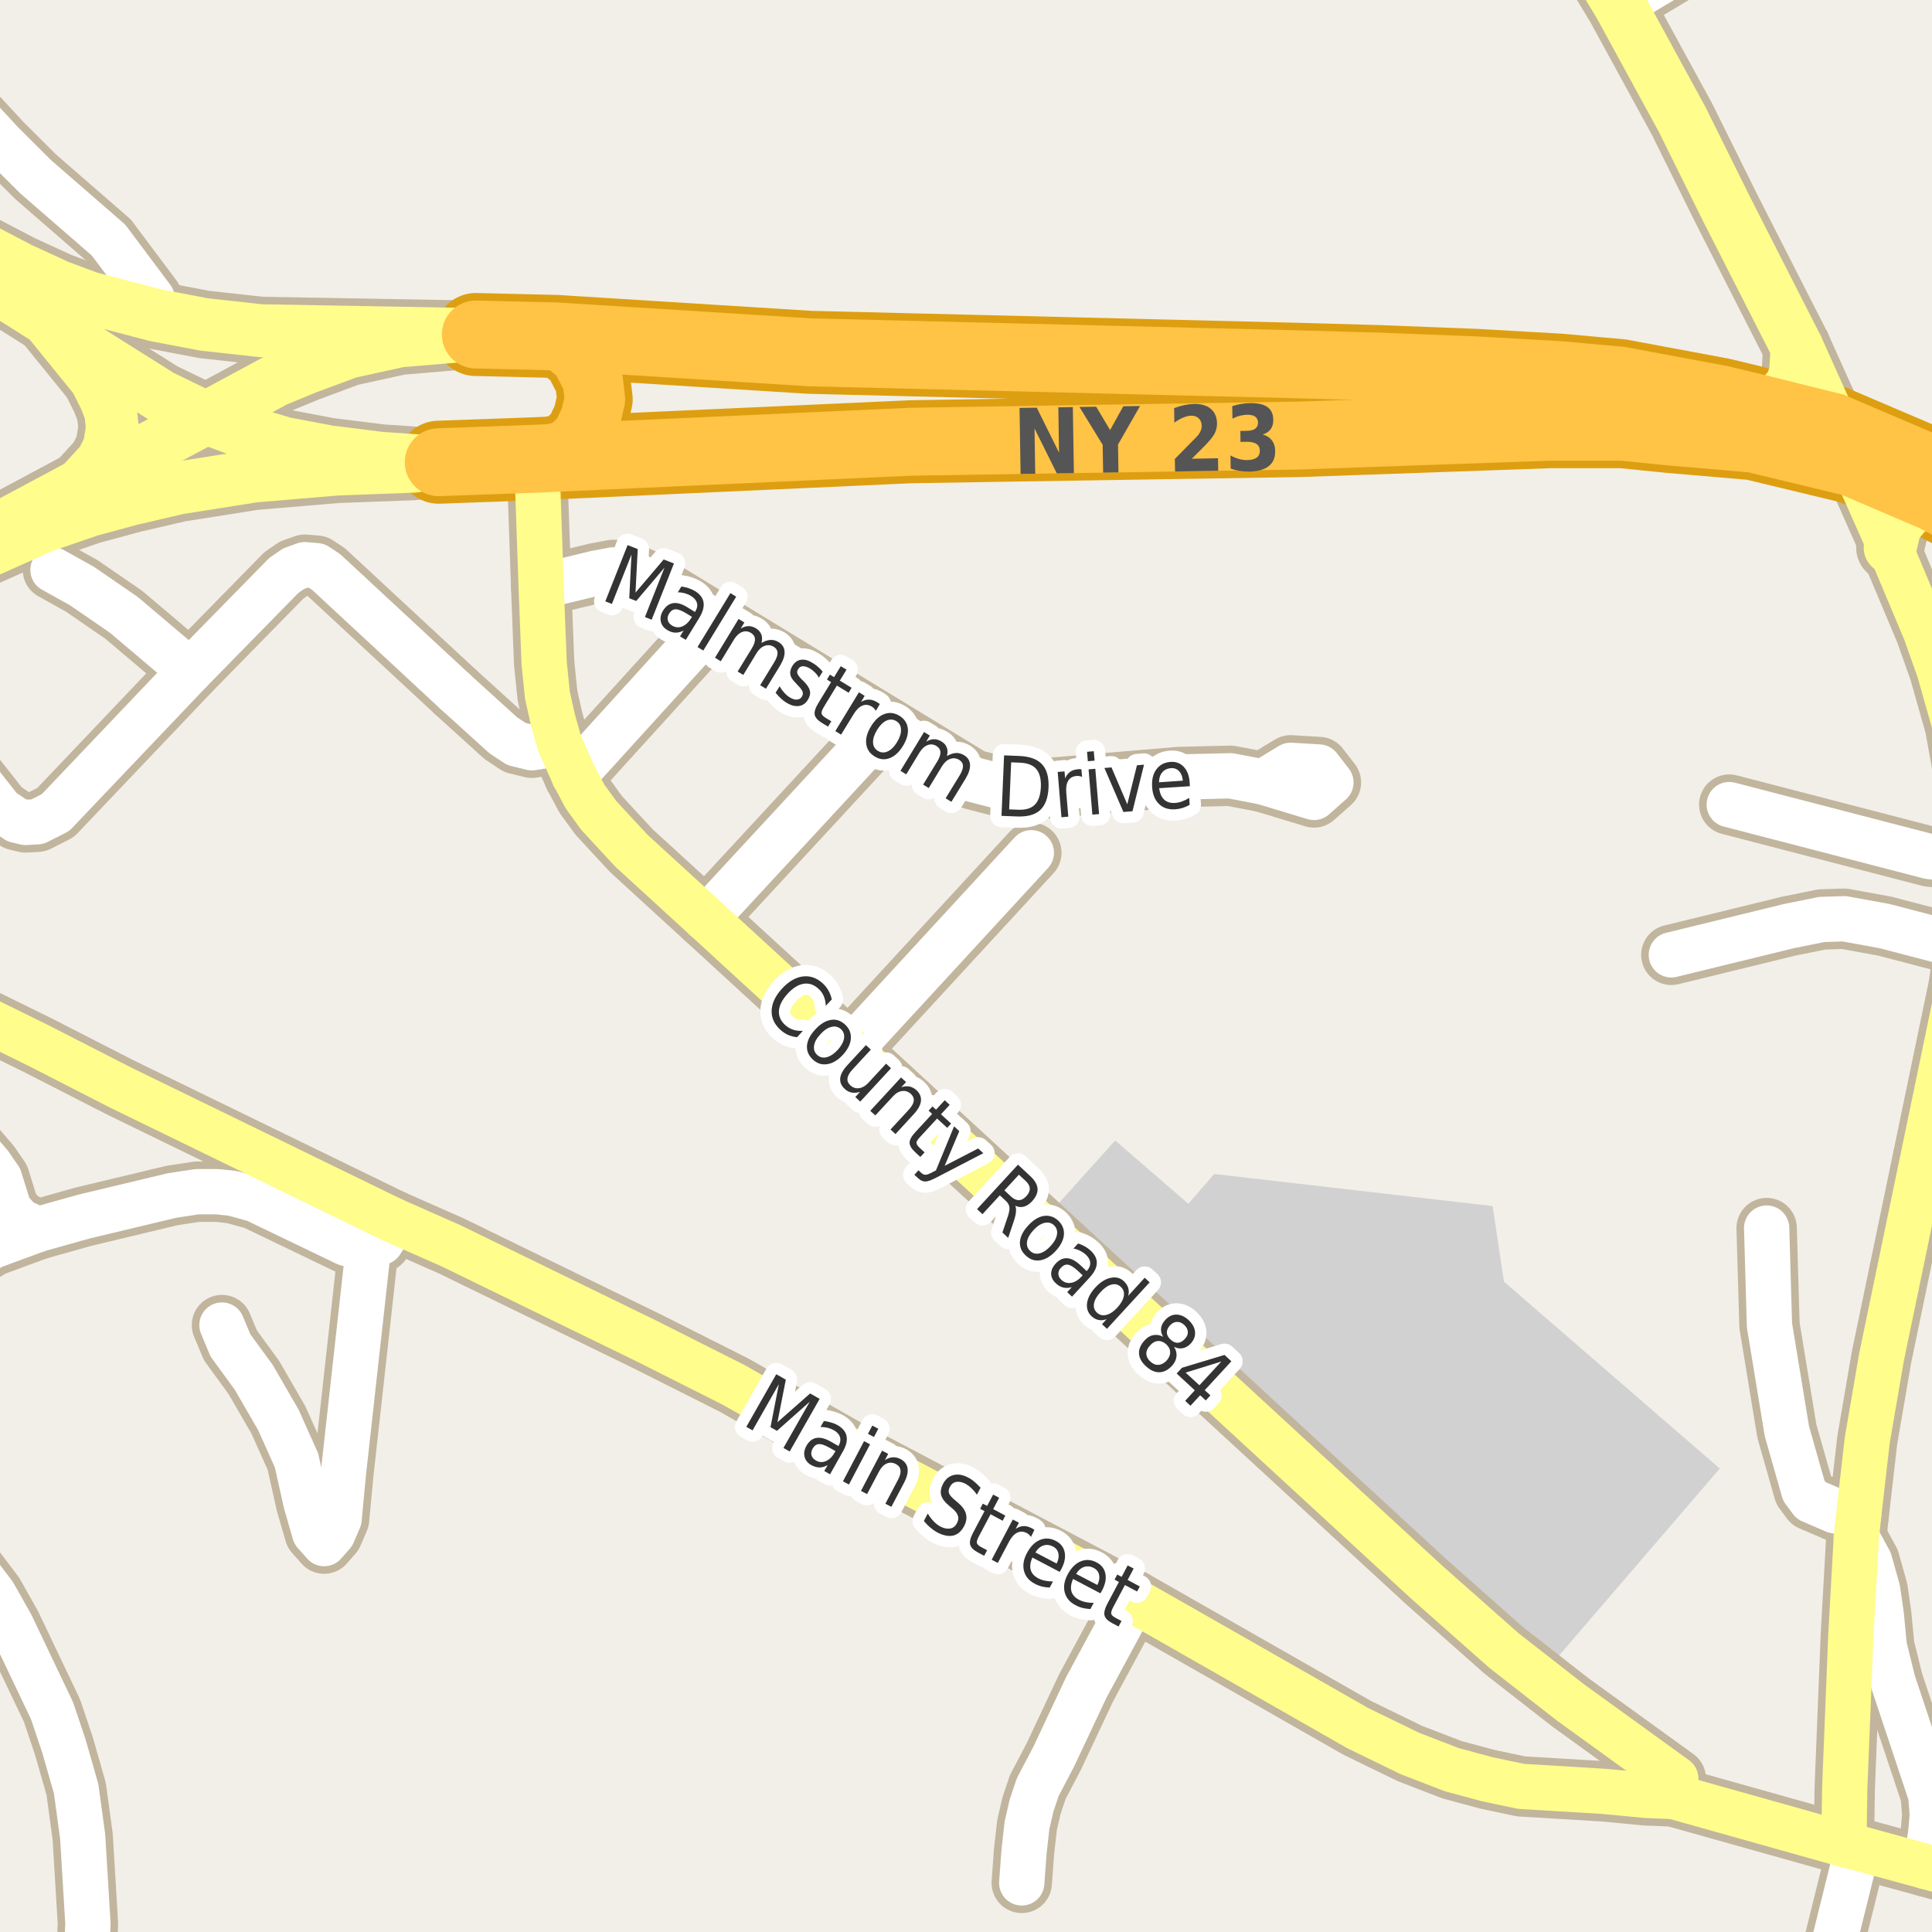 <?xml version="1.0" encoding="UTF-8"?>
<svg xmlns="http://www.w3.org/2000/svg" xmlns:xlink="http://www.w3.org/1999/xlink" width="256pt" height="256pt" viewBox="0 0 256 256" version="1.1">
<g id="surface2">
<rect x="0" y="0" width="256" height="256" style="fill:rgb(94.902%,93.725%,91.373%);fill-opacity:1;stroke:none;"/>
<path style=" stroke:none;fill-rule:evenodd;fill:rgb(81.961%,81.961%,81.961%);fill-opacity:1;" d="M 138.906 160.973 L 181.844 199.797 L 205.883 220.18 L 227.879 194.59 L 199.281 169.828 L 197.781 159.812 L 160.883 155.559 L 157.461 159.512 L 147.773 151.121 Z M 138.906 160.973 "/>
<path style="fill:none;stroke-width:8;stroke-linecap:round;stroke-linejoin:round;stroke:rgb(75.686%,70.98%,61.569%);stroke-opacity:1;stroke-miterlimit:10;" d="M -9 8.957 L -8.152 9.879 L 0.211 18.922 L 4.734 23.43 L 14.379 31.809 L 20.16 39.531 "/>
<path style="fill:none;stroke-width:9;stroke-linecap:round;stroke-linejoin:round;stroke:rgb(75.686%,70.98%,61.569%);stroke-opacity:1;stroke-miterlimit:10;" d="M 250.453 72.562 L 251.031 70.094 L 251.566 69.148 L 252.641 67.855 L 253.805 67.098 L 256.277 65.906 "/>
<path style="fill:none;stroke-width:9;stroke-linecap:round;stroke-linejoin:round;stroke:rgb(75.686%,70.98%,61.569%);stroke-opacity:1;stroke-miterlimit:10;" d="M 238.121 46.051 L 237.914 49.391 L 237.379 51 L 236.305 52.289 L 235.117 53.234 L 232.855 54.086 "/>
<path style="fill:none;stroke-width:9;stroke-linecap:round;stroke-linejoin:round;stroke:rgb(75.686%,70.98%,61.569%);stroke-opacity:1;stroke-miterlimit:10;" d="M 6.301 42.355 L 12.656 50.188 L 13.941 52.738 L 14.664 54.598 L 14.895 56.738 L 14.477 59.23 L 13.531 61.156 L 10.707 64.254 "/>
<path style="fill:none;stroke-width:10;stroke-linecap:round;stroke-linejoin:round;stroke:rgb(86.667%,62.353%,6.667%);stroke-opacity:1;stroke-miterlimit:10;" d="M 71.121 60.777 L 75.348 59.57 L 77.16 57.738 L 78.242 55.434 L 78.836 52.918 L 78.531 50.363 L 76.906 47.203 L 73.719 44.578 "/>
<path style="fill:none;stroke-width:8;stroke-linecap:round;stroke-linejoin:round;stroke:rgb(75.686%,70.98%,61.569%);stroke-opacity:1;stroke-miterlimit:10;" d="M 74.141 98.496 L 70.465 99.086 L 68.418 98.582 L 66.668 97.418 L 60.309 91.648 "/>
<path style="fill:none;stroke-width:8;stroke-linecap:round;stroke-linejoin:round;stroke:rgb(75.686%,70.98%,61.569%);stroke-opacity:1;stroke-miterlimit:10;" d="M 171.016 101.41 L 167.355 103.617 L 174.113 105.664 L 176.352 103.68 L 174.766 101.633 L 171.016 101.41 "/>
<path style="fill:none;stroke-width:8;stroke-linecap:round;stroke-linejoin:round;stroke:rgb(75.686%,70.98%,61.569%);stroke-opacity:1;stroke-miterlimit:10;" d="M 214.68 0.773 L 227.242 -6.727 L 230.758 -8.27 L 233.902 -9 "/>
<path style="fill:none;stroke-width:8;stroke-linecap:round;stroke-linejoin:round;stroke:rgb(75.686%,70.98%,61.569%);stroke-opacity:1;stroke-miterlimit:10;" d="M 25.199 88.91 L 16.406 81.469 L 10.863 77.656 L 7.016 75.512 "/>
<path style="fill:none;stroke-width:8;stroke-linecap:round;stroke-linejoin:round;stroke:rgb(75.686%,70.98%,61.569%);stroke-opacity:1;stroke-miterlimit:10;" d="M 76.062 102.801 L 94.609 82.383 "/>
<path style="fill:none;stroke-width:8;stroke-linecap:round;stroke-linejoin:round;stroke:rgb(75.686%,70.98%,61.569%);stroke-opacity:1;stroke-miterlimit:10;" d="M 93.516 121.738 L 115.395 98.082 "/>
<path style="fill:none;stroke-width:8;stroke-linecap:round;stroke-linejoin:round;stroke:rgb(75.686%,70.98%,61.569%);stroke-opacity:1;stroke-miterlimit:10;" d="M 260.898 114.055 L 255.668 113.5 L 229.137 106.613 "/>
<path style="fill:none;stroke-width:8;stroke-linecap:round;stroke-linejoin:round;stroke:rgb(75.686%,70.98%,61.569%);stroke-opacity:1;stroke-miterlimit:10;" d="M 112.531 139.188 L 136.656 112.992 "/>
<path style="fill:none;stroke-width:8;stroke-linecap:round;stroke-linejoin:round;stroke:rgb(75.686%,70.98%,61.569%);stroke-opacity:1;stroke-miterlimit:10;" d="M 246.137 244.863 L 241.383 264 "/>
<path style="fill:none;stroke-width:8;stroke-linecap:round;stroke-linejoin:round;stroke:rgb(75.686%,70.98%,61.569%);stroke-opacity:1;stroke-miterlimit:10;" d="M 221.461 126.523 L 237.031 122.715 L 241.41 121.832 L 244.371 121.738 L 249.73 122.715 L 260.312 125.484 "/>
<path style="fill:none;stroke-width:8;stroke-linecap:round;stroke-linejoin:round;stroke:rgb(75.686%,70.98%,61.569%);stroke-opacity:1;stroke-miterlimit:10;" d="M 150.184 212.031 L 143.938 223.594 L 139.625 232.762 L 137.508 236.797 L 136.691 239.223 L 136.086 241.836 L 135.688 245.367 L 135.387 249.492 "/>
<path style="fill:none;stroke-width:8;stroke-linecap:round;stroke-linejoin:round;stroke:rgb(75.686%,70.98%,61.569%);stroke-opacity:1;stroke-miterlimit:10;" d="M 234.09 162.727 L 234.465 175.609 L 236.77 189.633 L 239.008 197.508 L 239.988 198.832 L 243.133 200.188 L 246.277 200.816 "/>
<path style="fill:none;stroke-width:8;stroke-linecap:round;stroke-linejoin:round;stroke:rgb(75.686%,70.98%,61.569%);stroke-opacity:1;stroke-miterlimit:10;" d="M 245.977 203.652 L 247.723 206.836 L 248.797 210.645 L 249.285 214.051 L 249.68 218.176 L 250.844 222.871 L 255.832 237.836 L 256.043 240.48 L 255.832 242.906 L 255.156 247.32 "/>
<path style="fill:none;stroke-width:8;stroke-linecap:round;stroke-linejoin:round;stroke:rgb(75.686%,70.98%,61.569%);stroke-opacity:1;stroke-miterlimit:10;" d="M 48.82 165.309 L 45.488 195.336 L 44.93 201.289 L 44.09 203.242 L 42.949 204.535 L 41.691 203.117 L 40.547 199.148 L 40.246 197.793 L 39.289 193.508 L 36.891 188.152 L 33.629 182.512 L 30.527 178.258 L 29.41 175.578 "/>
<path style="fill:none;stroke-width:8;stroke-linecap:round;stroke-linejoin:round;stroke:rgb(75.686%,70.98%,61.569%);stroke-opacity:1;stroke-miterlimit:10;" d="M 52.012 161.652 L 51.547 162.977 L 50.473 164.617 L 48.82 165.309 L 47.816 165.309 L 45.859 164.742 L 33.812 158.945 L 30.832 158.125 L 28.781 157.906 L 26.125 157.906 L 22.793 158.41 L 11.094 161.211 L 5.012 162.914 L 2.613 161.781 L 1.215 160.234 L -0.066 156.141 L -1.324 154.312 L -3.867 151.352 L -7.105 147.949 L -9 146.754 "/>
<path style="fill:none;stroke-width:8;stroke-linecap:round;stroke-linejoin:round;stroke:rgb(75.686%,70.98%,61.569%);stroke-opacity:1;stroke-miterlimit:10;" d="M 71.707 77.695 L 78.902 75.957 L 81.234 75.516 L 82.723 75.609 L 85.473 76.809 L 94.609 82.383 L 128.859 103.27 L 134.664 104.781 L 156.242 102.957 L 163.043 102.797 L 167.355 103.617 "/>
<path style="fill:none;stroke-width:8;stroke-linecap:round;stroke-linejoin:round;stroke:rgb(75.686%,70.98%,61.569%);stroke-opacity:1;stroke-miterlimit:10;" d="M -9 95.715 L 0.133 107.297 L 2.199 108.691 L 3.402 108.977 L 4.965 108.883 L 7.363 107.664 L 25.199 88.91 L 37.613 76.242 L 38.895 75.359 L 40.383 74.824 L 41.945 74.953 L 43.227 75.801 L 60.309 91.648 "/>
<path style="fill:none;stroke-width:8;stroke-linecap:round;stroke-linejoin:round;stroke:rgb(75.686%,70.98%,61.569%);stroke-opacity:1;stroke-miterlimit:10;" d="M 5.012 162.914 L -1.047 165.152 L -5.148 167.703 L -8.664 170.539 L -9 170.973 M -9 201.5 L -6.965 203.934 L -3.609 207.559 L -0.812 211.246 L 1.492 215.34 L 6.898 226.684 L 8.484 231.41 L 10.094 237.047 L 10.953 243.348 L 11.652 254.91 L 11.305 263.168 L 11.391 264 "/>
<path style="fill:none;stroke-width:8;stroke-linecap:round;stroke-linejoin:round;stroke:rgb(75.686%,70.98%,61.569%);stroke-opacity:1;stroke-miterlimit:10;" d="M 244.32 244.391 L 244.438 236.922 L 245.254 216.57 L 245.977 203.652 L 246.277 200.816 L 247.422 190.828 L 249.309 179.832 L 259.492 130.828 L 260.312 125.484 L 260.789 119.508 L 260.898 114.055 L 260.711 107.746 L 260.715 106.234 L 259.875 100.797 L 259.059 96.262 L 256.961 88.855 L 255.137 83.711 L 250.453 72.562 L 245.434 61.273 "/>
<path style="fill:none;stroke-width:8;stroke-linecap:round;stroke-linejoin:round;stroke:rgb(75.686%,70.98%,61.569%);stroke-opacity:1;stroke-miterlimit:10;" d="M 71.121 60.777 L 71.707 77.695 L 72.105 87.906 L 72.543 92.152 L 73.25 95.316 L 74.141 98.496 L 76.062 102.801 L 77.516 105.539 L 79.344 108.059 L 81.48 110.367 L 83.676 112.734 L 93.516 121.738 L 112.531 139.188 L 189.109 209.703 L 199.285 218.707 L 208.07 225.562 L 222.051 235.672 L 221.715 238.039 "/>
<path style="fill:none;stroke-width:8;stroke-linecap:round;stroke-linejoin:round;stroke:rgb(75.686%,70.98%,61.569%);stroke-opacity:1;stroke-miterlimit:10;" d="M 264 249.641 L 260.68 248.832 L 255.156 247.32 L 246.137 244.863 L 244.32 244.391 L 221.715 238.039 L 218.129 237.898 L 212.492 237.363 L 201.539 236.703 L 197.066 235.758 L 192.383 234.496 L 186.836 232.355 L 179.844 228.953 L 168.148 222.273 L 150.184 212.031 L 112.316 192.09 L 97.242 183.52 L 85.66 177.691 L 59.797 165.09 L 52.012 161.652 L 16.035 144.137 L 5.012 138.496 L -3.586 134.273 L -9 132.137 "/>
<path style="fill:none;stroke-width:9;stroke-linecap:round;stroke-linejoin:round;stroke:rgb(75.686%,70.98%,61.569%);stroke-opacity:1;stroke-miterlimit:10;" d="M 242.852 56.574 L 245.434 61.273 "/>
<path style="fill:none;stroke-width:9;stroke-linecap:round;stroke-linejoin:round;stroke:rgb(75.686%,70.98%,61.569%);stroke-opacity:1;stroke-miterlimit:10;" d="M -10 76.375 L -5.438 74.719 L 5.617 69.77 L 11.918 67.605 L 17.469 66.102 L 23.688 64.656 L 33.641 63.086 L 44.656 62.156 L 54.844 61.781 L 58.137 61.246 "/>
<path style="fill:none;stroke-width:9;stroke-linecap:round;stroke-linejoin:round;stroke:rgb(75.686%,70.98%,61.569%);stroke-opacity:1;stroke-miterlimit:10;" d="M 63.051 44.324 L 52.93 45.176 L 46.215 46.652 L 40.617 48.734 L 36.562 50.402 L 27.32 55.383 L 10.707 64.254 L -10 75.336 "/>
<path style="fill:none;stroke-width:9;stroke-linecap:round;stroke-linejoin:round;stroke:rgb(75.686%,70.98%,61.569%);stroke-opacity:1;stroke-miterlimit:10;" d="M 63.051 44.324 L 34.535 43.816 L 27.078 42.996 L 20.602 41.766 L 11.816 39.465 L 7.691 37.922 L 2.684 35.621 L -3.234 32.535 L -9.922 28.027 L -10 27.973 "/>
<path style="fill:none;stroke-width:9;stroke-linecap:round;stroke-linejoin:round;stroke:rgb(75.686%,70.98%,61.569%);stroke-opacity:1;stroke-miterlimit:10;" d="M -10 29.82 L -8.969 30.676 L -0.277 38.207 L 6.301 42.355 L 11.566 46.344 L 21.336 52.488 L 27.32 55.383 L 31.617 56.961 L 37.723 58.758 L 43.555 59.859 L 50.438 60.719 L 58.137 61.246 "/>
<path style="fill:none;stroke-width:9;stroke-linecap:round;stroke-linejoin:round;stroke:rgb(75.686%,70.98%,61.569%);stroke-opacity:1;stroke-miterlimit:10;" d="M 242.852 56.574 L 238.121 46.051 L 228.801 27.746 L 222.883 15.805 L 214.68 0.773 L 212.84 -2.281 L 207.477 -10 "/>
<path style="fill:none;stroke-width:11;stroke-linecap:round;stroke-linejoin:round;stroke:rgb(86.667%,62.353%,6.667%);stroke-opacity:1;stroke-miterlimit:10;" d="M 245.434 61.273 L 256.277 65.906 L 267 71.586 "/>
<path style="fill:none;stroke-width:11;stroke-linecap:round;stroke-linejoin:round;stroke:rgb(86.667%,62.353%,6.667%);stroke-opacity:1;stroke-miterlimit:10;" d="M 267 67.098 L 260.797 64.23 L 242.852 56.574 "/>
<path style="fill:none;stroke-width:11;stroke-linecap:round;stroke-linejoin:round;stroke:rgb(86.667%,62.353%,6.667%);stroke-opacity:1;stroke-miterlimit:10;" d="M 242.852 56.574 L 232.855 54.086 L 228.031 52.922 L 214.68 50.43 L 206.664 49.707 L 195.621 49.078 L 182.664 48.574 L 171.387 48.258 L 107.309 46.684 L 73.719 44.578 L 63.051 44.324 "/>
<path style="fill:none;stroke-width:11;stroke-linecap:round;stroke-linejoin:round;stroke:rgb(86.667%,62.353%,6.667%);stroke-opacity:1;stroke-miterlimit:10;" d="M 58.137 61.246 L 71.121 60.777 L 120.707 58.531 L 172.273 57.711 L 205.312 56.543 L 215.008 56.543 L 221.277 57.176 L 232.348 58.121 L 245.434 61.273 "/>
<path style="fill:none;stroke-width:6;stroke-linecap:round;stroke-linejoin:round;stroke:rgb(100%,100%,100%);stroke-opacity:1;stroke-miterlimit:10;" d="M -9 8.957 L -8.152 9.879 L 0.211 18.922 L 4.734 23.43 L 14.379 31.809 L 20.16 39.531 "/>
<path style="fill:none;stroke-width:7;stroke-linecap:round;stroke-linejoin:round;stroke:rgb(100%,99.216%,54.51%);stroke-opacity:1;stroke-miterlimit:10;" d="M 250.453 72.562 L 251.031 70.094 L 251.566 69.148 L 252.641 67.855 L 253.805 67.098 L 256.277 65.906 "/>
<path style="fill:none;stroke-width:7;stroke-linecap:round;stroke-linejoin:round;stroke:rgb(100%,99.216%,54.51%);stroke-opacity:1;stroke-miterlimit:10;" d="M 238.121 46.051 L 237.914 49.391 L 237.379 51 L 236.305 52.289 L 235.117 53.234 L 232.855 54.086 "/>
<path style="fill:none;stroke-width:7;stroke-linecap:round;stroke-linejoin:round;stroke:rgb(100%,99.216%,54.51%);stroke-opacity:1;stroke-miterlimit:10;" d="M 6.301 42.355 L 12.656 50.188 L 13.941 52.738 L 14.664 54.598 L 14.895 56.738 L 14.477 59.23 L 13.531 61.156 L 10.707 64.254 "/>
<path style="fill:none;stroke-width:8;stroke-linecap:round;stroke-linejoin:round;stroke:rgb(100%,76.471%,27.059%);stroke-opacity:1;stroke-miterlimit:10;" d="M 71.121 60.777 L 75.348 59.57 L 77.16 57.738 L 78.242 55.434 L 78.836 52.918 L 78.531 50.363 L 76.906 47.203 L 73.719 44.578 "/>
<path style="fill:none;stroke-width:6;stroke-linecap:round;stroke-linejoin:round;stroke:rgb(100%,100%,100%);stroke-opacity:1;stroke-miterlimit:10;" d="M 74.141 98.496 L 70.465 99.086 L 68.418 98.582 L 66.668 97.418 L 60.309 91.648 "/>
<path style="fill:none;stroke-width:6;stroke-linecap:round;stroke-linejoin:round;stroke:rgb(100%,100%,100%);stroke-opacity:1;stroke-miterlimit:10;" d="M 171.016 101.41 L 167.355 103.617 L 174.113 105.664 L 176.352 103.68 L 174.766 101.633 L 171.016 101.41 "/>
<path style="fill:none;stroke-width:6;stroke-linecap:round;stroke-linejoin:round;stroke:rgb(100%,100%,100%);stroke-opacity:1;stroke-miterlimit:10;" d="M 214.68 0.773 L 227.242 -6.727 L 230.758 -8.27 L 233.902 -9 "/>
<path style="fill:none;stroke-width:6;stroke-linecap:round;stroke-linejoin:round;stroke:rgb(100%,100%,100%);stroke-opacity:1;stroke-miterlimit:10;" d="M 25.199 88.91 L 16.406 81.469 L 10.863 77.656 L 7.016 75.512 "/>
<path style="fill:none;stroke-width:6;stroke-linecap:round;stroke-linejoin:round;stroke:rgb(100%,100%,100%);stroke-opacity:1;stroke-miterlimit:10;" d="M 76.062 102.801 L 94.609 82.383 "/>
<path style="fill:none;stroke-width:6;stroke-linecap:round;stroke-linejoin:round;stroke:rgb(100%,100%,100%);stroke-opacity:1;stroke-miterlimit:10;" d="M 93.516 121.738 L 115.395 98.082 "/>
<path style="fill:none;stroke-width:6;stroke-linecap:round;stroke-linejoin:round;stroke:rgb(100%,100%,100%);stroke-opacity:1;stroke-miterlimit:10;" d="M 260.898 114.055 L 255.668 113.5 L 229.137 106.613 "/>
<path style="fill:none;stroke-width:6;stroke-linecap:round;stroke-linejoin:round;stroke:rgb(100%,100%,100%);stroke-opacity:1;stroke-miterlimit:10;" d="M 112.531 139.188 L 136.656 112.992 "/>
<path style="fill:none;stroke-width:6;stroke-linecap:round;stroke-linejoin:round;stroke:rgb(100%,100%,100%);stroke-opacity:1;stroke-miterlimit:10;" d="M 246.137 244.863 L 241.383 264 "/>
<path style="fill:none;stroke-width:6;stroke-linecap:round;stroke-linejoin:round;stroke:rgb(100%,100%,100%);stroke-opacity:1;stroke-miterlimit:10;" d="M 221.461 126.523 L 237.031 122.715 L 241.41 121.832 L 244.371 121.738 L 249.73 122.715 L 260.312 125.484 "/>
<path style="fill:none;stroke-width:6;stroke-linecap:round;stroke-linejoin:round;stroke:rgb(100%,100%,100%);stroke-opacity:1;stroke-miterlimit:10;" d="M 150.184 212.031 L 143.938 223.594 L 139.625 232.762 L 137.508 236.797 L 136.691 239.223 L 136.086 241.836 L 135.688 245.367 L 135.387 249.492 "/>
<path style="fill:none;stroke-width:6;stroke-linecap:round;stroke-linejoin:round;stroke:rgb(100%,100%,100%);stroke-opacity:1;stroke-miterlimit:10;" d="M 234.09 162.727 L 234.465 175.609 L 236.77 189.633 L 239.008 197.508 L 239.988 198.832 L 243.133 200.188 L 246.277 200.816 "/>
<path style="fill:none;stroke-width:6;stroke-linecap:round;stroke-linejoin:round;stroke:rgb(100%,100%,100%);stroke-opacity:1;stroke-miterlimit:10;" d="M 245.977 203.652 L 247.723 206.836 L 248.797 210.645 L 249.285 214.051 L 249.68 218.176 L 250.844 222.871 L 255.832 237.836 L 256.043 240.48 L 255.832 242.906 L 255.156 247.32 "/>
<path style="fill:none;stroke-width:6;stroke-linecap:round;stroke-linejoin:round;stroke:rgb(100%,100%,100%);stroke-opacity:1;stroke-miterlimit:10;" d="M 48.82 165.309 L 45.488 195.336 L 44.93 201.289 L 44.09 203.242 L 42.949 204.535 L 41.691 203.117 L 40.547 199.148 L 40.246 197.793 L 39.289 193.508 L 36.891 188.152 L 33.629 182.512 L 30.527 178.258 L 29.41 175.578 "/>
<path style="fill:none;stroke-width:6;stroke-linecap:round;stroke-linejoin:round;stroke:rgb(100%,100%,100%);stroke-opacity:1;stroke-miterlimit:10;" d="M 52.012 161.652 L 51.547 162.977 L 50.473 164.617 L 48.82 165.309 L 47.816 165.309 L 45.859 164.742 L 33.812 158.945 L 30.832 158.125 L 28.781 157.906 L 26.125 157.906 L 22.793 158.41 L 11.094 161.211 L 5.012 162.914 L 2.613 161.781 L 1.215 160.234 L -0.066 156.141 L -1.324 154.312 L -3.867 151.352 L -7.105 147.949 L -9 146.754 "/>
<path style="fill:none;stroke-width:6;stroke-linecap:round;stroke-linejoin:round;stroke:rgb(100%,100%,100%);stroke-opacity:1;stroke-miterlimit:10;" d="M 71.707 77.695 L 78.902 75.957 L 81.234 75.516 L 82.723 75.609 L 85.473 76.809 L 94.609 82.383 L 128.859 103.27 L 134.664 104.781 L 156.242 102.957 L 163.043 102.797 L 167.355 103.617 "/>
<path style="fill:none;stroke-width:6;stroke-linecap:round;stroke-linejoin:round;stroke:rgb(100%,100%,100%);stroke-opacity:1;stroke-miterlimit:10;" d="M -9 95.715 L 0.133 107.297 L 2.199 108.691 L 3.402 108.977 L 4.965 108.883 L 7.363 107.664 L 25.199 88.91 L 37.613 76.242 L 38.895 75.359 L 40.383 74.824 L 41.945 74.953 L 43.227 75.801 L 60.309 91.648 "/>
<path style="fill:none;stroke-width:6;stroke-linecap:round;stroke-linejoin:round;stroke:rgb(100%,100%,100%);stroke-opacity:1;stroke-miterlimit:10;" d="M 5.012 162.914 L -1.047 165.152 L -5.148 167.703 L -8.664 170.539 L -9 170.973 M -9 201.5 L -6.965 203.934 L -3.609 207.559 L -0.812 211.246 L 1.492 215.34 L 6.898 226.684 L 8.484 231.41 L 10.094 237.047 L 10.953 243.348 L 11.652 254.91 L 11.305 263.168 L 11.391 264 "/>
<path style="fill:none;stroke-width:6;stroke-linecap:round;stroke-linejoin:round;stroke:rgb(100%,99.216%,54.51%);stroke-opacity:1;stroke-miterlimit:10;" d="M 244.32 244.391 L 244.438 236.922 L 245.254 216.57 L 245.977 203.652 L 246.277 200.816 L 247.422 190.828 L 249.309 179.832 L 259.492 130.828 L 260.312 125.484 L 260.789 119.508 L 260.898 114.055 L 260.711 107.746 L 260.715 106.234 L 259.875 100.797 L 259.059 96.262 L 256.961 88.855 L 255.137 83.711 L 250.453 72.562 L 245.434 61.273 "/>
<path style="fill:none;stroke-width:6;stroke-linecap:round;stroke-linejoin:round;stroke:rgb(100%,99.216%,54.51%);stroke-opacity:1;stroke-miterlimit:10;" d="M 71.121 60.777 L 71.707 77.695 L 72.105 87.906 L 72.543 92.152 L 73.25 95.316 L 74.141 98.496 L 76.062 102.801 L 77.516 105.539 L 79.344 108.059 L 81.48 110.367 L 83.676 112.734 L 93.516 121.738 L 112.531 139.188 L 189.109 209.703 L 199.285 218.707 L 208.07 225.562 L 222.051 235.672 L 221.715 238.039 "/>
<path style="fill:none;stroke-width:6;stroke-linecap:round;stroke-linejoin:round;stroke:rgb(100%,99.216%,54.51%);stroke-opacity:1;stroke-miterlimit:10;" d="M 264 249.641 L 260.68 248.832 L 255.156 247.32 L 246.137 244.863 L 244.32 244.391 L 221.715 238.039 L 218.129 237.898 L 212.492 237.363 L 201.539 236.703 L 197.066 235.758 L 192.383 234.496 L 186.836 232.355 L 179.844 228.953 L 168.148 222.273 L 150.184 212.031 L 112.316 192.09 L 97.242 183.52 L 85.66 177.691 L 59.797 165.09 L 52.012 161.652 L 16.035 144.137 L 5.012 138.496 L -3.586 134.273 L -9 132.137 "/>
<path style="fill:none;stroke-width:7;stroke-linecap:round;stroke-linejoin:round;stroke:rgb(100%,99.216%,54.51%);stroke-opacity:1;stroke-miterlimit:10;" d="M 242.852 56.574 L 245.434 61.273 "/>
<path style="fill:none;stroke-width:7;stroke-linecap:round;stroke-linejoin:round;stroke:rgb(100%,99.216%,54.51%);stroke-opacity:1;stroke-miterlimit:10;" d="M -10 76.375 L -5.438 74.719 L 5.617 69.77 L 11.918 67.605 L 17.469 66.102 L 23.688 64.656 L 33.641 63.086 L 44.656 62.156 L 54.844 61.781 L 58.137 61.246 "/>
<path style="fill:none;stroke-width:7;stroke-linecap:round;stroke-linejoin:round;stroke:rgb(100%,99.216%,54.51%);stroke-opacity:1;stroke-miterlimit:10;" d="M 63.051 44.324 L 52.93 45.176 L 46.215 46.652 L 40.617 48.734 L 36.562 50.402 L 27.32 55.383 L 10.707 64.254 L -10 75.336 "/>
<path style="fill:none;stroke-width:7;stroke-linecap:round;stroke-linejoin:round;stroke:rgb(100%,99.216%,54.51%);stroke-opacity:1;stroke-miterlimit:10;" d="M 63.051 44.324 L 34.535 43.816 L 27.078 42.996 L 20.602 41.766 L 11.816 39.465 L 7.691 37.922 L 2.684 35.621 L -3.234 32.535 L -9.922 28.027 L -10 27.973 "/>
<path style="fill:none;stroke-width:7;stroke-linecap:round;stroke-linejoin:round;stroke:rgb(100%,99.216%,54.51%);stroke-opacity:1;stroke-miterlimit:10;" d="M -10 29.82 L -8.969 30.676 L -0.277 38.207 L 6.301 42.355 L 11.566 46.344 L 21.336 52.488 L 27.32 55.383 L 31.617 56.961 L 37.723 58.758 L 43.555 59.859 L 50.438 60.719 L 58.137 61.246 "/>
<path style="fill:none;stroke-width:7;stroke-linecap:round;stroke-linejoin:round;stroke:rgb(100%,99.216%,54.51%);stroke-opacity:1;stroke-miterlimit:10;" d="M 242.852 56.574 L 238.121 46.051 L 228.801 27.746 L 222.883 15.805 L 214.68 0.773 L 212.84 -2.281 L 207.477 -10 "/>
<path style="fill:none;stroke-width:9;stroke-linecap:round;stroke-linejoin:round;stroke:rgb(100%,76.471%,27.059%);stroke-opacity:1;stroke-miterlimit:10;" d="M 245.434 61.273 L 256.277 65.906 L 267 71.586 "/>
<path style="fill:none;stroke-width:9;stroke-linecap:round;stroke-linejoin:round;stroke:rgb(100%,76.471%,27.059%);stroke-opacity:1;stroke-miterlimit:10;" d="M 267 67.098 L 260.797 64.23 L 242.852 56.574 "/>
<path style="fill:none;stroke-width:9;stroke-linecap:round;stroke-linejoin:round;stroke:rgb(100%,76.471%,27.059%);stroke-opacity:1;stroke-miterlimit:10;" d="M 242.852 56.574 L 232.855 54.086 L 228.031 52.922 L 214.68 50.43 L 206.664 49.707 L 195.621 49.078 L 182.664 48.574 L 171.387 48.258 L 107.309 46.684 L 73.719 44.578 L 63.051 44.324 "/>
<path style="fill:none;stroke-width:9;stroke-linecap:round;stroke-linejoin:round;stroke:rgb(100%,76.471%,27.059%);stroke-opacity:1;stroke-miterlimit:10;" d="M 58.137 61.246 L 71.121 60.777 L 120.707 58.531 L 172.273 57.711 L 205.312 56.543 L 215.008 56.543 L 221.277 57.176 L 232.348 58.121 L 245.434 61.273 "/>
<path style=" stroke:none;fill-rule:evenodd;fill:rgb(33.333%,33.333%,33.333%);fill-opacity:1;" d="M 135.094 54.051 L 137.375 54.02 L 140.328 59.973 L 140.234 53.973 L 142.156 53.941 L 142.297 62.691 L 140.031 62.723 L 137.078 56.77 L 137.172 62.77 L 135.234 62.801 Z M 143.031 53.922 L 145.25 53.891 L 147.094 56.984 L 148.844 53.828 L 151.062 53.797 L 148.141 58.906 L 148.203 62.594 L 146.172 62.625 L 146.109 58.938 Z M 157.922 60.785 L 161.391 60.723 L 161.422 62.379 L 155.703 62.473 L 155.672 60.816 L 158.5 57.941 C 158.75 57.691 158.93 57.441 159.047 57.191 C 159.172 56.934 159.234 56.672 159.234 56.41 C 159.223 56.004 159.094 55.684 158.844 55.441 C 158.594 55.191 158.266 55.074 157.859 55.082 C 157.547 55.082 157.195 55.16 156.812 55.316 C 156.438 55.465 156.035 55.691 155.609 56.004 L 155.578 54.082 C 156.035 53.906 156.488 53.77 156.938 53.676 C 157.383 53.582 157.82 53.531 158.25 53.52 C 159.188 53.512 159.914 53.73 160.438 54.176 C 160.969 54.625 161.242 55.266 161.266 56.098 C 161.266 56.566 161.16 57.012 160.953 57.426 C 160.742 57.844 160.289 58.406 159.594 59.113 Z M 167.309 57.57 C 167.84 57.719 168.246 57.977 168.527 58.352 C 168.816 58.719 168.965 59.191 168.965 59.773 C 168.984 60.641 168.699 61.305 168.105 61.773 C 167.512 62.234 166.641 62.469 165.496 62.492 C 165.09 62.492 164.684 62.461 164.277 62.398 C 163.871 62.336 163.469 62.234 163.074 62.086 L 163.043 60.352 C 163.426 60.562 163.809 60.719 164.184 60.82 C 164.566 60.926 164.938 60.973 165.293 60.961 C 165.832 60.953 166.246 60.844 166.527 60.633 C 166.809 60.414 166.941 60.113 166.934 59.727 C 166.934 59.32 166.781 59.02 166.48 58.82 C 166.188 58.625 165.754 58.531 165.184 58.539 L 164.371 58.555 L 164.355 57.102 L 165.215 57.086 C 165.715 57.078 166.082 56.984 166.324 56.805 C 166.574 56.617 166.699 56.344 166.699 55.977 C 166.688 55.645 166.562 55.391 166.324 55.211 C 166.082 55.035 165.738 54.953 165.293 54.961 C 164.969 54.961 164.641 55.004 164.309 55.086 C 163.973 55.172 163.641 55.301 163.309 55.477 L 163.277 53.82 C 163.684 53.688 164.078 53.586 164.465 53.523 C 164.859 53.453 165.246 53.414 165.621 53.414 C 166.652 53.395 167.422 53.566 167.934 53.93 C 168.441 54.297 168.703 54.852 168.715 55.602 C 168.723 56.113 168.609 56.535 168.371 56.867 C 168.141 57.191 167.785 57.426 167.309 57.57 Z M 167.309 57.57 "/>
<path style="fill:none;stroke-width:3;stroke-linecap:round;stroke-linejoin:round;stroke:rgb(100%,100%,100%);stroke-opacity:1;stroke-miterlimit:10;" d="M 102.859 182.094 L 104.125 182.812 L 103.016 188.453 L 107.344 184.641 L 108.609 185.359 L 104.641 192.328 L 103.812 191.859 L 107.297 185.734 L 102.953 189.594 L 102.094 189.109 L 103.203 183.406 L 99.719 189.531 L 98.891 189.062 Z M 109.922 191.836 C 109.297 191.484 108.816 191.32 108.484 191.352 C 108.16 191.375 107.891 191.578 107.672 191.961 C 107.504 192.266 107.457 192.555 107.531 192.836 C 107.613 193.117 107.805 193.344 108.109 193.523 C 108.547 193.773 108.988 193.797 109.438 193.602 C 109.895 193.402 110.281 193.027 110.594 192.477 L 110.703 192.273 Z M 111.672 192.352 L 109.984 195.352 L 109.219 194.914 L 109.672 194.133 C 109.297 194.34 108.938 194.445 108.594 194.445 C 108.25 194.445 107.883 194.34 107.5 194.133 C 107.02 193.859 106.723 193.492 106.609 193.023 C 106.492 192.566 106.578 192.082 106.859 191.57 C 107.191 190.988 107.617 190.645 108.141 190.539 C 108.672 190.438 109.289 190.582 110 190.977 L 111.094 191.602 L 111.141 191.523 C 111.359 191.129 111.41 190.754 111.297 190.398 C 111.18 190.047 110.91 189.75 110.484 189.508 C 110.223 189.363 109.941 189.254 109.641 189.18 C 109.336 189.109 109.031 189.078 108.719 189.086 L 109.172 188.289 C 109.523 188.332 109.848 188.398 110.141 188.492 C 110.441 188.578 110.723 188.691 110.984 188.836 C 111.66 189.223 112.055 189.707 112.172 190.289 C 112.297 190.875 112.129 191.562 111.672 192.352 Z M 114.492 190.957 L 115.289 191.379 L 112.492 196.707 L 111.695 196.285 Z M 115.586 188.895 L 116.383 189.316 L 115.805 190.41 L 115.008 189.988 Z M 119.801 196.457 L 118.113 199.66 L 117.316 199.254 L 118.988 196.082 C 119.258 195.574 119.367 195.145 119.316 194.801 C 119.273 194.449 119.074 194.184 118.723 194.004 C 118.305 193.777 117.895 193.75 117.488 193.926 C 117.09 194.105 116.758 194.449 116.488 194.957 L 114.895 197.973 L 114.082 197.551 L 116.879 192.223 L 117.691 192.645 L 117.254 193.473 C 117.605 193.246 117.949 193.121 118.285 193.098 C 118.629 193.078 118.973 193.156 119.316 193.332 C 119.855 193.613 120.168 194.02 120.254 194.551 C 120.336 195.082 120.184 195.719 119.801 196.457 Z M 129.934 197.129 L 129.449 198.051 C 129.219 197.719 128.973 197.434 128.715 197.191 C 128.465 196.953 128.207 196.762 127.949 196.613 C 127.48 196.375 127.062 196.293 126.699 196.363 C 126.344 196.426 126.066 196.641 125.871 197.004 C 125.703 197.316 125.66 197.598 125.746 197.848 C 125.828 198.098 126.082 198.402 126.512 198.754 L 126.949 199.129 C 127.52 199.609 127.871 200.105 127.996 200.613 C 128.129 201.125 128.047 201.66 127.746 202.223 C 127.379 202.918 126.895 203.336 126.293 203.473 C 125.688 203.605 124.984 203.465 124.184 203.051 C 123.879 202.883 123.578 202.668 123.277 202.41 C 122.973 202.16 122.688 201.867 122.418 201.535 L 122.934 200.551 C 123.172 200.949 123.426 201.285 123.699 201.566 C 123.969 201.855 124.266 202.09 124.59 202.27 C 125.078 202.52 125.516 202.605 125.902 202.535 C 126.285 202.473 126.582 202.242 126.793 201.848 C 126.98 201.496 127.027 201.168 126.934 200.863 C 126.848 200.562 126.613 200.246 126.23 199.91 L 125.762 199.52 C 125.188 199.043 124.84 198.578 124.715 198.129 C 124.59 197.684 124.668 197.184 124.949 196.629 C 125.281 196.004 125.738 195.613 126.324 195.457 C 126.918 195.301 127.562 195.406 128.262 195.77 C 128.574 195.926 128.863 196.125 129.137 196.363 C 129.406 196.594 129.672 196.848 129.934 197.129 Z M 132.395 198.461 L 131.598 199.961 L 133.207 200.82 L 132.863 201.508 L 131.254 200.648 L 129.723 203.539 C 129.492 203.969 129.398 204.27 129.441 204.445 C 129.48 204.633 129.668 204.812 130.004 204.992 L 130.801 205.414 L 130.41 206.148 L 129.613 205.727 C 128.996 205.402 128.645 205.047 128.551 204.664 C 128.457 204.289 128.582 203.773 128.926 203.117 L 130.457 200.227 L 129.879 199.93 L 130.223 199.242 L 130.801 199.539 L 131.598 198.039 Z M 136.605 203.656 C 136.543 203.543 136.465 203.445 136.371 203.359 C 136.285 203.277 136.184 203.203 136.059 203.141 C 135.609 202.902 135.184 202.887 134.777 203.094 C 134.371 203.293 134.012 203.688 133.699 204.281 L 132.215 207.094 L 131.402 206.672 L 134.199 201.344 L 135.012 201.766 L 134.574 202.594 C 134.918 202.355 135.262 202.23 135.605 202.219 C 135.949 202.199 136.309 202.289 136.684 202.484 C 136.746 202.508 136.809 202.539 136.871 202.578 C 136.934 202.621 136.996 202.672 137.059 202.734 Z M 140.652 207.863 L 140.418 208.285 L 136.793 206.379 C 136.52 207.004 136.449 207.551 136.574 208.02 C 136.707 208.477 137.035 208.848 137.559 209.129 C 137.859 209.285 138.172 209.395 138.496 209.457 C 138.816 209.52 139.16 209.551 139.527 209.551 L 139.09 210.363 C 138.734 210.352 138.391 210.305 138.059 210.223 C 137.723 210.137 137.406 210.012 137.105 209.848 C 136.344 209.449 135.871 208.883 135.684 208.145 C 135.496 207.418 135.625 206.629 136.074 205.785 C 136.531 204.922 137.105 204.344 137.793 204.051 C 138.488 203.762 139.199 203.809 139.918 204.191 C 140.562 204.527 140.949 205.027 141.074 205.691 C 141.207 206.348 141.066 207.074 140.652 207.863 Z M 140.012 207.176 C 140.25 206.699 140.328 206.254 140.246 205.848 C 140.16 205.441 139.926 205.137 139.543 204.926 C 139.105 204.699 138.676 204.652 138.262 204.785 C 137.844 204.922 137.488 205.23 137.199 205.707 Z M 146.047 210.703 L 145.812 211.125 L 142.188 209.219 C 141.914 209.844 141.844 210.391 141.969 210.859 C 142.102 211.316 142.43 211.688 142.953 211.969 C 143.254 212.125 143.566 212.234 143.891 212.297 C 144.211 212.359 144.555 212.391 144.922 212.391 L 144.484 213.203 C 144.129 213.191 143.785 213.145 143.453 213.062 C 143.117 212.977 142.801 212.852 142.5 212.688 C 141.738 212.289 141.266 211.723 141.078 210.984 C 140.891 210.258 141.02 209.469 141.469 208.625 C 141.926 207.762 142.5 207.184 143.188 206.891 C 143.883 206.602 144.594 206.648 145.312 207.031 C 145.957 207.367 146.344 207.867 146.469 208.531 C 146.602 209.188 146.461 209.914 146.047 210.703 Z M 145.406 210.016 C 145.645 209.539 145.723 209.094 145.641 208.688 C 145.555 208.281 145.32 207.977 144.938 207.766 C 144.5 207.539 144.07 207.492 143.656 207.625 C 143.238 207.762 142.883 208.07 142.594 208.547 Z M 150.215 207.836 L 149.418 209.352 L 151.027 210.211 L 150.668 210.883 L 149.059 210.023 L 147.527 212.914 C 147.297 213.344 147.203 213.645 147.246 213.82 C 147.285 214.008 147.473 214.188 147.809 214.367 L 148.605 214.789 L 148.215 215.523 L 147.418 215.102 C 146.801 214.777 146.449 214.43 146.355 214.055 C 146.262 213.68 146.387 213.164 146.73 212.508 L 148.262 209.617 L 147.684 209.305 L 148.043 208.633 L 148.621 208.945 L 149.418 207.43 Z M 150.215 207.836 "/>
<path style=" stroke:none;fill-rule:evenodd;fill:rgb(20%,20%,20%);fill-opacity:1;" d="M 102.859 182.094 L 104.125 182.812 L 103.016 188.453 L 107.344 184.641 L 108.609 185.359 L 104.641 192.328 L 103.812 191.859 L 107.297 185.734 L 102.953 189.594 L 102.094 189.109 L 103.203 183.406 L 99.719 189.531 L 98.891 189.062 Z M 109.922 191.836 C 109.297 191.484 108.816 191.32 108.484 191.352 C 108.16 191.375 107.891 191.578 107.672 191.961 C 107.504 192.266 107.457 192.555 107.531 192.836 C 107.613 193.117 107.805 193.344 108.109 193.523 C 108.547 193.773 108.988 193.797 109.438 193.602 C 109.895 193.402 110.281 193.027 110.594 192.477 L 110.703 192.273 Z M 111.672 192.352 L 109.984 195.352 L 109.219 194.914 L 109.672 194.133 C 109.297 194.34 108.938 194.445 108.594 194.445 C 108.25 194.445 107.883 194.34 107.5 194.133 C 107.02 193.859 106.723 193.492 106.609 193.023 C 106.492 192.566 106.578 192.082 106.859 191.57 C 107.191 190.988 107.617 190.645 108.141 190.539 C 108.672 190.438 109.289 190.582 110 190.977 L 111.094 191.602 L 111.141 191.523 C 111.359 191.129 111.41 190.754 111.297 190.398 C 111.18 190.047 110.91 189.75 110.484 189.508 C 110.223 189.363 109.941 189.254 109.641 189.18 C 109.336 189.109 109.031 189.078 108.719 189.086 L 109.172 188.289 C 109.523 188.332 109.848 188.398 110.141 188.492 C 110.441 188.578 110.723 188.691 110.984 188.836 C 111.66 189.223 112.055 189.707 112.172 190.289 C 112.297 190.875 112.129 191.562 111.672 192.352 Z M 114.492 190.957 L 115.289 191.379 L 112.492 196.707 L 111.695 196.285 Z M 115.586 188.895 L 116.383 189.316 L 115.805 190.41 L 115.008 189.988 Z M 119.801 196.457 L 118.113 199.66 L 117.316 199.254 L 118.988 196.082 C 119.258 195.574 119.367 195.145 119.316 194.801 C 119.273 194.449 119.074 194.184 118.723 194.004 C 118.305 193.777 117.895 193.75 117.488 193.926 C 117.09 194.105 116.758 194.449 116.488 194.957 L 114.895 197.973 L 114.082 197.551 L 116.879 192.223 L 117.691 192.645 L 117.254 193.473 C 117.605 193.246 117.949 193.121 118.285 193.098 C 118.629 193.078 118.973 193.156 119.316 193.332 C 119.855 193.613 120.168 194.02 120.254 194.551 C 120.336 195.082 120.184 195.719 119.801 196.457 Z M 129.934 197.129 L 129.449 198.051 C 129.219 197.719 128.973 197.434 128.715 197.191 C 128.465 196.953 128.207 196.762 127.949 196.613 C 127.48 196.375 127.062 196.293 126.699 196.363 C 126.344 196.426 126.066 196.641 125.871 197.004 C 125.703 197.316 125.66 197.598 125.746 197.848 C 125.828 198.098 126.082 198.402 126.512 198.754 L 126.949 199.129 C 127.52 199.609 127.871 200.105 127.996 200.613 C 128.129 201.125 128.047 201.66 127.746 202.223 C 127.379 202.918 126.895 203.336 126.293 203.473 C 125.688 203.605 124.984 203.465 124.184 203.051 C 123.879 202.883 123.578 202.668 123.277 202.41 C 122.973 202.16 122.688 201.867 122.418 201.535 L 122.934 200.551 C 123.172 200.949 123.426 201.285 123.699 201.566 C 123.969 201.855 124.266 202.09 124.59 202.27 C 125.078 202.52 125.516 202.605 125.902 202.535 C 126.285 202.473 126.582 202.242 126.793 201.848 C 126.98 201.496 127.027 201.168 126.934 200.863 C 126.848 200.562 126.613 200.246 126.23 199.91 L 125.762 199.52 C 125.188 199.043 124.84 198.578 124.715 198.129 C 124.59 197.684 124.668 197.184 124.949 196.629 C 125.281 196.004 125.738 195.613 126.324 195.457 C 126.918 195.301 127.562 195.406 128.262 195.77 C 128.574 195.926 128.863 196.125 129.137 196.363 C 129.406 196.594 129.672 196.848 129.934 197.129 Z M 132.395 198.461 L 131.598 199.961 L 133.207 200.82 L 132.863 201.508 L 131.254 200.648 L 129.723 203.539 C 129.492 203.969 129.398 204.27 129.441 204.445 C 129.48 204.633 129.668 204.812 130.004 204.992 L 130.801 205.414 L 130.41 206.148 L 129.613 205.727 C 128.996 205.402 128.645 205.047 128.551 204.664 C 128.457 204.289 128.582 203.773 128.926 203.117 L 130.457 200.227 L 129.879 199.93 L 130.223 199.242 L 130.801 199.539 L 131.598 198.039 Z M 136.605 203.656 C 136.543 203.543 136.465 203.445 136.371 203.359 C 136.285 203.277 136.184 203.203 136.059 203.141 C 135.609 202.902 135.184 202.887 134.777 203.094 C 134.371 203.293 134.012 203.688 133.699 204.281 L 132.215 207.094 L 131.402 206.672 L 134.199 201.344 L 135.012 201.766 L 134.574 202.594 C 134.918 202.355 135.262 202.23 135.605 202.219 C 135.949 202.199 136.309 202.289 136.684 202.484 C 136.746 202.508 136.809 202.539 136.871 202.578 C 136.934 202.621 136.996 202.672 137.059 202.734 Z M 140.652 207.863 L 140.418 208.285 L 136.793 206.379 C 136.52 207.004 136.449 207.551 136.574 208.02 C 136.707 208.477 137.035 208.848 137.559 209.129 C 137.859 209.285 138.172 209.395 138.496 209.457 C 138.816 209.52 139.16 209.551 139.527 209.551 L 139.09 210.363 C 138.734 210.352 138.391 210.305 138.059 210.223 C 137.723 210.137 137.406 210.012 137.105 209.848 C 136.344 209.449 135.871 208.883 135.684 208.145 C 135.496 207.418 135.625 206.629 136.074 205.785 C 136.531 204.922 137.105 204.344 137.793 204.051 C 138.488 203.762 139.199 203.809 139.918 204.191 C 140.562 204.527 140.949 205.027 141.074 205.691 C 141.207 206.348 141.066 207.074 140.652 207.863 Z M 140.012 207.176 C 140.25 206.699 140.328 206.254 140.246 205.848 C 140.16 205.441 139.926 205.137 139.543 204.926 C 139.105 204.699 138.676 204.652 138.262 204.785 C 137.844 204.922 137.488 205.23 137.199 205.707 Z M 146.047 210.703 L 145.812 211.125 L 142.188 209.219 C 141.914 209.844 141.844 210.391 141.969 210.859 C 142.102 211.316 142.43 211.688 142.953 211.969 C 143.254 212.125 143.566 212.234 143.891 212.297 C 144.211 212.359 144.555 212.391 144.922 212.391 L 144.484 213.203 C 144.129 213.191 143.785 213.145 143.453 213.062 C 143.117 212.977 142.801 212.852 142.5 212.688 C 141.738 212.289 141.266 211.723 141.078 210.984 C 140.891 210.258 141.02 209.469 141.469 208.625 C 141.926 207.762 142.5 207.184 143.188 206.891 C 143.883 206.602 144.594 206.648 145.312 207.031 C 145.957 207.367 146.344 207.867 146.469 208.531 C 146.602 209.188 146.461 209.914 146.047 210.703 Z M 145.406 210.016 C 145.645 209.539 145.723 209.094 145.641 208.688 C 145.555 208.281 145.32 207.977 144.938 207.766 C 144.5 207.539 144.07 207.492 143.656 207.625 C 143.238 207.762 142.883 208.07 142.594 208.547 Z M 150.215 207.836 L 149.418 209.352 L 151.027 210.211 L 150.668 210.883 L 149.059 210.023 L 147.527 212.914 C 147.297 213.344 147.203 213.645 147.246 213.82 C 147.285 214.008 147.473 214.188 147.809 214.367 L 148.605 214.789 L 148.215 215.523 L 147.418 215.102 C 146.801 214.777 146.449 214.43 146.355 214.055 C 146.262 213.68 146.387 213.164 146.73 212.508 L 148.262 209.617 L 147.684 209.305 L 148.043 208.633 L 148.621 208.945 L 149.418 207.43 Z M 150.215 207.836 "/>
<path style="fill:none;stroke-width:3;stroke-linecap:round;stroke-linejoin:round;stroke:rgb(100%,100%,100%);stroke-opacity:1;stroke-miterlimit:10;" d="M 110.215 132.434 L 109.418 133.277 C 109.406 132.801 109.316 132.371 109.152 131.996 C 108.996 131.621 108.762 131.293 108.449 131.012 C 107.844 130.461 107.188 130.242 106.48 130.355 C 105.781 130.461 105.074 130.902 104.355 131.684 C 103.645 132.465 103.266 133.211 103.215 133.918 C 103.16 134.637 103.438 135.27 104.043 135.824 C 104.355 136.105 104.699 136.309 105.074 136.434 C 105.457 136.566 105.895 136.621 106.387 136.59 L 105.621 137.434 C 105.184 137.391 104.777 137.285 104.402 137.121 C 104.035 136.953 103.699 136.723 103.387 136.434 C 102.582 135.691 102.203 134.84 102.246 133.871 C 102.297 132.902 102.754 131.945 103.621 130.996 C 104.496 130.051 105.41 129.512 106.371 129.387 C 107.34 129.262 108.223 129.57 109.027 130.309 C 109.348 130.613 109.605 130.941 109.793 131.293 C 109.988 131.637 110.129 132.02 110.215 132.434 Z M 111.43 136.367 C 111.074 136.047 110.652 135.945 110.164 136.07 C 109.672 136.188 109.188 136.508 108.711 137.039 C 108.219 137.562 107.938 138.066 107.867 138.555 C 107.793 139.055 107.934 139.465 108.289 139.789 C 108.641 140.109 109.059 140.211 109.539 140.086 C 110.016 139.969 110.5 139.652 110.992 139.133 C 111.469 138.602 111.75 138.094 111.836 137.602 C 111.918 137.102 111.781 136.691 111.43 136.367 Z M 111.977 135.758 C 112.539 136.281 112.793 136.898 112.742 137.617 C 112.699 138.324 112.344 139.043 111.68 139.773 C 111.012 140.492 110.324 140.902 109.617 141.008 C 108.906 141.121 108.273 140.918 107.711 140.398 C 107.137 139.867 106.875 139.246 106.93 138.539 C 106.992 137.844 107.355 137.133 108.023 136.414 C 108.688 135.688 109.371 135.266 110.07 135.148 C 110.766 135.023 111.402 135.227 111.977 135.758 Z M 112.27 141.156 L 114.738 138.484 L 115.395 139.078 L 112.941 141.734 C 112.566 142.141 112.352 142.516 112.301 142.859 C 112.246 143.211 112.367 143.523 112.66 143.797 C 113.012 144.129 113.41 144.258 113.848 144.188 C 114.285 144.125 114.699 143.875 115.098 143.438 L 117.41 140.938 L 118.066 141.547 L 113.988 145.969 L 113.332 145.359 L 113.957 144.688 C 113.551 144.801 113.18 144.828 112.848 144.766 C 112.523 144.711 112.223 144.555 111.941 144.297 C 111.48 143.879 111.277 143.398 111.332 142.859 C 111.395 142.328 111.707 141.762 112.27 141.156 Z M 116.473 139.875 Z M 121.109 147.598 L 118.656 150.27 L 118 149.66 L 120.438 147.02 C 120.82 146.59 121.035 146.215 121.078 145.879 C 121.117 145.535 120.992 145.23 120.703 144.957 C 120.359 144.637 119.969 144.504 119.531 144.566 C 119.102 144.621 118.691 144.863 118.297 145.301 L 115.984 147.801 L 115.312 147.191 L 119.391 142.77 L 120.062 143.379 L 119.422 144.066 C 119.816 143.934 120.18 143.902 120.516 143.973 C 120.848 144.035 121.156 144.199 121.438 144.457 C 121.883 144.875 122.082 145.348 122.031 145.879 C 121.977 146.41 121.672 146.98 121.109 147.598 Z M 125.84 146.398 L 124.684 147.648 L 126.027 148.883 L 125.512 149.445 L 124.168 148.211 L 121.949 150.617 C 121.613 150.969 121.441 151.234 121.434 151.414 C 121.434 151.602 121.574 151.824 121.855 152.086 L 122.512 152.695 L 121.949 153.305 L 121.293 152.695 C 120.781 152.227 120.527 151.797 120.527 151.414 C 120.527 151.027 120.781 150.562 121.293 150.008 L 123.512 147.602 L 123.043 147.164 L 123.559 146.602 L 124.027 147.039 L 125.184 145.789 Z M 124.094 156.023 C 123.414 156.387 122.914 156.562 122.594 156.555 C 122.281 156.555 121.98 156.418 121.688 156.148 L 121.156 155.664 L 121.703 155.07 L 122.094 155.43 C 122.27 155.586 122.453 155.664 122.641 155.664 C 122.828 155.664 123.145 155.543 123.594 155.305 L 124.016 155.086 L 126.422 149.242 L 127.109 149.883 L 125.172 154.477 L 129.609 152.18 L 130.297 152.805 Z M 134.527 159.762 C 134.621 159.969 134.652 160.234 134.621 160.559 C 134.598 160.879 134.512 161.277 134.355 161.746 L 133.59 164.027 L 132.824 163.309 L 133.543 161.184 C 133.73 160.621 133.797 160.199 133.746 159.918 C 133.703 159.637 133.543 159.367 133.262 159.105 L 132.48 158.387 L 130.184 160.887 L 129.465 160.215 L 134.887 154.324 L 136.496 155.824 C 137.109 156.387 137.438 156.945 137.48 157.496 C 137.52 158.039 137.277 158.602 136.746 159.184 C 136.41 159.551 136.051 159.781 135.668 159.887 C 135.281 159.988 134.902 159.949 134.527 159.762 Z M 135.012 155.652 L 133.09 157.73 L 133.98 158.559 C 134.332 158.883 134.676 159.039 135.012 159.027 C 135.355 159.02 135.684 158.84 135.996 158.496 C 136.316 158.145 136.469 157.801 136.449 157.465 C 136.438 157.133 136.254 156.805 135.902 156.48 Z M 139.648 162.34 C 139.293 162.02 138.871 161.918 138.383 162.043 C 137.902 162.16 137.418 162.48 136.93 163.012 C 136.438 163.543 136.156 164.055 136.086 164.543 C 136.012 165.031 136.152 165.438 136.508 165.762 C 136.859 166.094 137.277 166.199 137.758 166.074 C 138.234 165.957 138.719 165.637 139.211 165.105 C 139.699 164.574 139.98 164.066 140.055 163.574 C 140.137 163.086 140 162.676 139.648 162.34 Z M 140.211 161.73 C 140.773 162.262 141.027 162.883 140.977 163.59 C 140.922 164.297 140.562 165.016 139.898 165.746 C 139.23 166.465 138.543 166.879 137.836 166.996 C 137.125 167.109 136.492 166.902 135.93 166.371 C 135.355 165.848 135.094 165.234 135.148 164.527 C 135.211 163.82 135.574 163.105 136.242 162.387 C 136.906 161.66 137.59 161.238 138.289 161.121 C 138.996 161.008 139.637 161.211 140.211 161.73 Z M 142.801 168.375 C 142.27 167.887 141.836 167.621 141.504 167.578 C 141.18 167.527 140.871 167.664 140.582 167.984 C 140.34 168.234 140.227 168.504 140.238 168.797 C 140.246 169.086 140.383 169.352 140.645 169.594 C 141.02 169.938 141.445 170.066 141.926 169.984 C 142.414 169.898 142.871 169.625 143.301 169.156 L 143.457 168.984 Z M 144.379 169.281 L 142.051 171.812 L 141.41 171.219 L 142.02 170.547 C 141.621 170.672 141.254 170.691 140.91 170.609 C 140.566 170.535 140.23 170.348 139.91 170.047 C 139.504 169.672 139.293 169.25 139.285 168.781 C 139.285 168.312 139.48 167.867 139.879 167.438 C 140.336 166.938 140.832 166.699 141.363 166.719 C 141.895 166.742 142.461 167.023 143.066 167.562 L 143.988 168.422 L 144.051 168.359 C 144.352 168.016 144.488 167.664 144.457 167.297 C 144.426 166.922 144.23 166.574 143.879 166.25 C 143.648 166.043 143.395 165.871 143.113 165.734 C 142.84 165.59 142.551 165.492 142.238 165.438 L 142.863 164.766 C 143.207 164.883 143.512 165.016 143.785 165.172 C 144.055 165.328 144.293 165.508 144.504 165.703 C 145.074 166.227 145.352 166.781 145.332 167.375 C 145.32 167.969 145.004 168.602 144.379 169.281 Z M 149.492 171.699 L 151.68 169.309 L 152.336 169.918 L 146.68 176.074 L 146.023 175.465 L 146.633 174.793 C 146.258 174.938 145.902 174.973 145.57 174.902 C 145.234 174.84 144.922 174.672 144.633 174.402 C 144.152 173.953 143.953 173.379 144.039 172.684 C 144.133 171.988 144.5 171.289 145.148 170.59 C 145.793 169.895 146.461 169.473 147.148 169.324 C 147.844 169.168 148.434 169.316 148.914 169.762 C 149.203 170.035 149.398 170.332 149.492 170.652 C 149.594 170.965 149.594 171.316 149.492 171.699 Z M 145.82 171.215 C 145.328 171.746 145.043 172.254 144.961 172.73 C 144.875 173.207 145.008 173.609 145.352 173.934 C 145.703 174.254 146.121 174.355 146.602 174.23 C 147.078 174.113 147.562 173.793 148.055 173.262 C 148.543 172.719 148.828 172.211 148.914 171.73 C 148.996 171.242 148.859 170.836 148.508 170.512 C 148.164 170.191 147.75 170.09 147.273 170.215 C 146.793 170.34 146.309 170.676 145.82 171.215 Z M 154.535 178.129 C 154.191 177.816 153.824 177.672 153.441 177.691 C 153.066 177.715 152.715 177.906 152.395 178.27 C 152.059 178.625 151.895 178.988 151.895 179.363 C 151.902 179.746 152.082 180.098 152.426 180.41 C 152.77 180.73 153.129 180.879 153.504 180.848 C 153.887 180.824 154.246 180.637 154.582 180.285 C 154.902 179.918 155.059 179.551 155.051 179.176 C 155.051 178.801 154.879 178.453 154.535 178.129 Z M 154.129 177.129 C 153.898 176.766 153.805 176.391 153.848 176.004 C 153.898 175.609 154.082 175.246 154.395 174.91 C 154.82 174.434 155.309 174.191 155.863 174.191 C 156.426 174.191 156.965 174.434 157.488 174.91 C 158.02 175.41 158.305 175.938 158.348 176.488 C 158.398 177.031 158.211 177.543 157.785 178.02 C 157.473 178.355 157.117 178.562 156.723 178.645 C 156.336 178.719 155.949 178.656 155.566 178.457 C 155.824 178.852 155.934 179.27 155.895 179.707 C 155.852 180.152 155.66 180.57 155.316 180.957 C 154.785 181.527 154.215 181.82 153.613 181.832 C 153.02 181.84 152.43 181.574 151.848 181.035 C 151.262 180.504 150.957 179.941 150.926 179.348 C 150.895 178.754 151.145 178.172 151.676 177.598 C 152.02 177.215 152.402 176.984 152.832 176.91 C 153.27 176.828 153.699 176.902 154.129 177.129 Z M 155.02 175.629 C 154.738 175.941 154.602 176.266 154.613 176.598 C 154.633 176.922 154.801 177.223 155.113 177.504 C 155.426 177.797 155.742 177.938 156.066 177.926 C 156.398 177.906 156.707 177.738 156.988 177.426 C 157.277 177.125 157.414 176.812 157.395 176.488 C 157.383 176.156 157.223 175.844 156.91 175.551 C 156.598 175.27 156.273 175.141 155.941 175.16 C 155.617 175.172 155.309 175.328 155.02 175.629 Z M 161.836 180.41 L 157.102 181.879 L 158.93 183.551 Z M 162.258 179.535 L 163.164 180.379 L 159.633 184.207 L 160.383 184.895 L 159.773 185.566 L 159.023 184.879 L 157.742 186.27 L 157.039 185.613 L 158.32 184.223 L 155.914 182.004 L 156.617 181.238 Z M 162.258 179.535 "/>
<path style=" stroke:none;fill-rule:evenodd;fill:rgb(20%,20%,20%);fill-opacity:1;" d="M 110.215 132.434 L 109.418 133.277 C 109.406 132.801 109.316 132.371 109.152 131.996 C 108.996 131.621 108.762 131.293 108.449 131.012 C 107.844 130.461 107.188 130.242 106.48 130.355 C 105.781 130.461 105.074 130.902 104.355 131.684 C 103.645 132.465 103.266 133.211 103.215 133.918 C 103.16 134.637 103.438 135.27 104.043 135.824 C 104.355 136.105 104.699 136.309 105.074 136.434 C 105.457 136.566 105.895 136.621 106.387 136.59 L 105.621 137.434 C 105.184 137.391 104.777 137.285 104.402 137.121 C 104.035 136.953 103.699 136.723 103.387 136.434 C 102.582 135.691 102.203 134.84 102.246 133.871 C 102.297 132.902 102.754 131.945 103.621 130.996 C 104.496 130.051 105.41 129.512 106.371 129.387 C 107.34 129.262 108.223 129.57 109.027 130.309 C 109.348 130.613 109.605 130.941 109.793 131.293 C 109.988 131.637 110.129 132.02 110.215 132.434 Z M 111.43 136.367 C 111.074 136.047 110.652 135.945 110.164 136.07 C 109.672 136.188 109.188 136.508 108.711 137.039 C 108.219 137.562 107.938 138.066 107.867 138.555 C 107.793 139.055 107.934 139.465 108.289 139.789 C 108.641 140.109 109.059 140.211 109.539 140.086 C 110.016 139.969 110.5 139.652 110.992 139.133 C 111.469 138.602 111.75 138.094 111.836 137.602 C 111.918 137.102 111.781 136.691 111.43 136.367 Z M 111.977 135.758 C 112.539 136.281 112.793 136.898 112.742 137.617 C 112.699 138.324 112.344 139.043 111.68 139.773 C 111.012 140.492 110.324 140.902 109.617 141.008 C 108.906 141.121 108.273 140.918 107.711 140.398 C 107.137 139.867 106.875 139.246 106.93 138.539 C 106.992 137.844 107.355 137.133 108.023 136.414 C 108.688 135.688 109.371 135.266 110.07 135.148 C 110.766 135.023 111.402 135.227 111.977 135.758 Z M 112.27 141.156 L 114.738 138.484 L 115.395 139.078 L 112.941 141.734 C 112.566 142.141 112.352 142.516 112.301 142.859 C 112.246 143.211 112.367 143.523 112.66 143.797 C 113.012 144.129 113.41 144.258 113.848 144.188 C 114.285 144.125 114.699 143.875 115.098 143.438 L 117.41 140.938 L 118.066 141.547 L 113.988 145.969 L 113.332 145.359 L 113.957 144.688 C 113.551 144.801 113.18 144.828 112.848 144.766 C 112.523 144.711 112.223 144.555 111.941 144.297 C 111.48 143.879 111.277 143.398 111.332 142.859 C 111.395 142.328 111.707 141.762 112.27 141.156 Z M 116.473 139.875 Z M 121.109 147.598 L 118.656 150.27 L 118 149.66 L 120.438 147.02 C 120.82 146.59 121.035 146.215 121.078 145.879 C 121.117 145.535 120.992 145.23 120.703 144.957 C 120.359 144.637 119.969 144.504 119.531 144.566 C 119.102 144.621 118.691 144.863 118.297 145.301 L 115.984 147.801 L 115.312 147.191 L 119.391 142.77 L 120.062 143.379 L 119.422 144.066 C 119.816 143.934 120.18 143.902 120.516 143.973 C 120.848 144.035 121.156 144.199 121.438 144.457 C 121.883 144.875 122.082 145.348 122.031 145.879 C 121.977 146.41 121.672 146.98 121.109 147.598 Z M 125.84 146.398 L 124.684 147.648 L 126.027 148.883 L 125.512 149.445 L 124.168 148.211 L 121.949 150.617 C 121.613 150.969 121.441 151.234 121.434 151.414 C 121.434 151.602 121.574 151.824 121.855 152.086 L 122.512 152.695 L 121.949 153.305 L 121.293 152.695 C 120.781 152.227 120.527 151.797 120.527 151.414 C 120.527 151.027 120.781 150.562 121.293 150.008 L 123.512 147.602 L 123.043 147.164 L 123.559 146.602 L 124.027 147.039 L 125.184 145.789 Z M 124.094 156.023 C 123.414 156.387 122.914 156.562 122.594 156.555 C 122.281 156.555 121.98 156.418 121.688 156.148 L 121.156 155.664 L 121.703 155.07 L 122.094 155.43 C 122.27 155.586 122.453 155.664 122.641 155.664 C 122.828 155.664 123.145 155.543 123.594 155.305 L 124.016 155.086 L 126.422 149.242 L 127.109 149.883 L 125.172 154.477 L 129.609 152.18 L 130.297 152.805 Z M 134.527 159.762 C 134.621 159.969 134.652 160.234 134.621 160.559 C 134.598 160.879 134.512 161.277 134.355 161.746 L 133.59 164.027 L 132.824 163.309 L 133.543 161.184 C 133.73 160.621 133.797 160.199 133.746 159.918 C 133.703 159.637 133.543 159.367 133.262 159.105 L 132.48 158.387 L 130.184 160.887 L 129.465 160.215 L 134.887 154.324 L 136.496 155.824 C 137.109 156.387 137.438 156.945 137.48 157.496 C 137.52 158.039 137.277 158.602 136.746 159.184 C 136.41 159.551 136.051 159.781 135.668 159.887 C 135.281 159.988 134.902 159.949 134.527 159.762 Z M 135.012 155.652 L 133.09 157.73 L 133.98 158.559 C 134.332 158.883 134.676 159.039 135.012 159.027 C 135.355 159.02 135.684 158.84 135.996 158.496 C 136.316 158.145 136.469 157.801 136.449 157.465 C 136.438 157.133 136.254 156.805 135.902 156.48 Z M 139.648 162.34 C 139.293 162.02 138.871 161.918 138.383 162.043 C 137.902 162.16 137.418 162.48 136.93 163.012 C 136.438 163.543 136.156 164.055 136.086 164.543 C 136.012 165.031 136.152 165.438 136.508 165.762 C 136.859 166.094 137.277 166.199 137.758 166.074 C 138.234 165.957 138.719 165.637 139.211 165.105 C 139.699 164.574 139.98 164.066 140.055 163.574 C 140.137 163.086 140 162.676 139.648 162.34 Z M 140.211 161.73 C 140.773 162.262 141.027 162.883 140.977 163.59 C 140.922 164.297 140.562 165.016 139.898 165.746 C 139.23 166.465 138.543 166.879 137.836 166.996 C 137.125 167.109 136.492 166.902 135.93 166.371 C 135.355 165.848 135.094 165.234 135.148 164.527 C 135.211 163.82 135.574 163.105 136.242 162.387 C 136.906 161.66 137.59 161.238 138.289 161.121 C 138.996 161.008 139.637 161.211 140.211 161.73 Z M 142.801 168.375 C 142.27 167.887 141.836 167.621 141.504 167.578 C 141.18 167.527 140.871 167.664 140.582 167.984 C 140.34 168.234 140.227 168.504 140.238 168.797 C 140.246 169.086 140.383 169.352 140.645 169.594 C 141.02 169.938 141.445 170.066 141.926 169.984 C 142.414 169.898 142.871 169.625 143.301 169.156 L 143.457 168.984 Z M 144.379 169.281 L 142.051 171.812 L 141.41 171.219 L 142.02 170.547 C 141.621 170.672 141.254 170.691 140.91 170.609 C 140.566 170.535 140.23 170.348 139.91 170.047 C 139.504 169.672 139.293 169.25 139.285 168.781 C 139.285 168.312 139.48 167.867 139.879 167.438 C 140.336 166.938 140.832 166.699 141.363 166.719 C 141.895 166.742 142.461 167.023 143.066 167.562 L 143.988 168.422 L 144.051 168.359 C 144.352 168.016 144.488 167.664 144.457 167.297 C 144.426 166.922 144.23 166.574 143.879 166.25 C 143.648 166.043 143.395 165.871 143.113 165.734 C 142.84 165.59 142.551 165.492 142.238 165.438 L 142.863 164.766 C 143.207 164.883 143.512 165.016 143.785 165.172 C 144.055 165.328 144.293 165.508 144.504 165.703 C 145.074 166.227 145.352 166.781 145.332 167.375 C 145.32 167.969 145.004 168.602 144.379 169.281 Z M 149.492 171.699 L 151.68 169.309 L 152.336 169.918 L 146.68 176.074 L 146.023 175.465 L 146.633 174.793 C 146.258 174.938 145.902 174.973 145.57 174.902 C 145.234 174.84 144.922 174.672 144.633 174.402 C 144.152 173.953 143.953 173.379 144.039 172.684 C 144.133 171.988 144.5 171.289 145.148 170.59 C 145.793 169.895 146.461 169.473 147.148 169.324 C 147.844 169.168 148.434 169.316 148.914 169.762 C 149.203 170.035 149.398 170.332 149.492 170.652 C 149.594 170.965 149.594 171.316 149.492 171.699 Z M 145.82 171.215 C 145.328 171.746 145.043 172.254 144.961 172.73 C 144.875 173.207 145.008 173.609 145.352 173.934 C 145.703 174.254 146.121 174.355 146.602 174.23 C 147.078 174.113 147.562 173.793 148.055 173.262 C 148.543 172.719 148.828 172.211 148.914 171.73 C 148.996 171.242 148.859 170.836 148.508 170.512 C 148.164 170.191 147.75 170.09 147.273 170.215 C 146.793 170.34 146.309 170.676 145.82 171.215 Z M 154.535 178.129 C 154.191 177.816 153.824 177.672 153.441 177.691 C 153.066 177.715 152.715 177.906 152.395 178.27 C 152.059 178.625 151.895 178.988 151.895 179.363 C 151.902 179.746 152.082 180.098 152.426 180.41 C 152.77 180.73 153.129 180.879 153.504 180.848 C 153.887 180.824 154.246 180.637 154.582 180.285 C 154.902 179.918 155.059 179.551 155.051 179.176 C 155.051 178.801 154.879 178.453 154.535 178.129 Z M 154.129 177.129 C 153.898 176.766 153.805 176.391 153.848 176.004 C 153.898 175.609 154.082 175.246 154.395 174.91 C 154.82 174.434 155.309 174.191 155.863 174.191 C 156.426 174.191 156.965 174.434 157.488 174.91 C 158.02 175.41 158.305 175.938 158.348 176.488 C 158.398 177.031 158.211 177.543 157.785 178.02 C 157.473 178.355 157.117 178.562 156.723 178.645 C 156.336 178.719 155.949 178.656 155.566 178.457 C 155.824 178.852 155.934 179.27 155.895 179.707 C 155.852 180.152 155.66 180.57 155.316 180.957 C 154.785 181.527 154.215 181.82 153.613 181.832 C 153.02 181.84 152.43 181.574 151.848 181.035 C 151.262 180.504 150.957 179.941 150.926 179.348 C 150.895 178.754 151.145 178.172 151.676 177.598 C 152.02 177.215 152.402 176.984 152.832 176.91 C 153.27 176.828 153.699 176.902 154.129 177.129 Z M 155.02 175.629 C 154.738 175.941 154.602 176.266 154.613 176.598 C 154.633 176.922 154.801 177.223 155.113 177.504 C 155.426 177.797 155.742 177.938 156.066 177.926 C 156.398 177.906 156.707 177.738 156.988 177.426 C 157.277 177.125 157.414 176.812 157.395 176.488 C 157.383 176.156 157.223 175.844 156.91 175.551 C 156.598 175.27 156.273 175.141 155.941 175.16 C 155.617 175.172 155.309 175.328 155.02 175.629 Z M 161.836 180.41 L 157.102 181.879 L 158.93 183.551 Z M 162.258 179.535 L 163.164 180.379 L 159.633 184.207 L 160.383 184.895 L 159.773 185.566 L 159.023 184.879 L 157.742 186.27 L 157.039 185.613 L 158.32 184.223 L 155.914 182.004 L 156.617 181.238 Z M 162.258 179.535 "/>
<path style="fill:none;stroke-width:3;stroke-linecap:round;stroke-linejoin:round;stroke:rgb(100%,100%,100%);stroke-opacity:1;stroke-miterlimit:10;" d="M 83.16 72.227 L 84.504 72.758 L 84.207 78.523 L 87.941 74.133 L 89.301 74.664 L 86.348 82.117 L 85.457 81.758 L 88.051 75.211 L 84.301 79.633 L 83.379 79.273 L 83.676 73.477 L 81.082 80.023 L 80.207 79.68 Z M 90.922 81.266 C 90.305 80.891 89.832 80.715 89.5 80.734 C 89.164 80.746 88.883 80.938 88.656 81.312 C 88.477 81.605 88.422 81.891 88.484 82.172 C 88.555 82.461 88.742 82.703 89.047 82.891 C 89.473 83.148 89.914 83.191 90.375 83.016 C 90.832 82.836 91.227 82.477 91.562 81.938 L 91.688 81.734 Z M 92.672 81.844 L 90.875 84.781 L 90.109 84.328 L 90.578 83.547 C 90.211 83.742 89.852 83.836 89.5 83.828 C 89.156 83.828 88.797 83.711 88.422 83.484 C 87.953 83.203 87.664 82.828 87.562 82.359 C 87.457 81.891 87.555 81.406 87.859 80.906 C 88.211 80.336 88.656 80.008 89.188 79.922 C 89.719 79.84 90.332 80.012 91.031 80.438 L 92.094 81.094 L 92.141 81 C 92.379 80.617 92.445 80.246 92.344 79.891 C 92.25 79.539 91.988 79.23 91.562 78.969 C 91.312 78.812 91.035 78.695 90.734 78.609 C 90.43 78.527 90.125 78.484 89.812 78.484 L 90.281 77.719 C 90.633 77.762 90.957 77.836 91.25 77.938 C 91.551 78.043 91.828 78.168 92.078 78.312 C 92.742 78.719 93.125 79.215 93.219 79.797 C 93.32 80.383 93.141 81.062 92.672 81.844 Z M 96.785 78.594 L 97.551 79.062 L 93.191 86.203 L 92.426 85.734 Z M 100.898 85.199 C 101.324 84.949 101.719 84.816 102.086 84.793 C 102.461 84.773 102.824 84.871 103.18 85.09 C 103.668 85.395 103.93 85.809 103.961 86.34 C 103.992 86.859 103.797 87.469 103.383 88.168 L 101.492 91.262 L 100.727 90.793 L 102.602 87.73 C 102.902 87.23 103.043 86.816 103.023 86.496 C 103.012 86.164 102.844 85.898 102.523 85.699 C 102.137 85.473 101.742 85.43 101.336 85.574 C 100.93 85.711 100.57 86.027 100.258 86.527 L 98.492 89.434 L 97.742 88.98 L 99.617 85.918 C 99.918 85.418 100.059 85.004 100.039 84.668 C 100.016 84.336 99.844 84.07 99.523 83.871 C 99.137 83.633 98.742 83.59 98.336 83.746 C 97.938 83.895 97.586 84.215 97.273 84.715 L 95.508 87.621 L 94.742 87.152 L 97.867 82.012 L 98.633 82.48 L 98.148 83.293 C 98.512 83.074 98.859 82.965 99.195 82.965 C 99.527 82.965 99.859 83.07 100.195 83.277 C 100.527 83.477 100.758 83.742 100.883 84.074 C 101.008 84.398 101.012 84.773 100.898 85.199 Z M 109.004 89 L 108.504 89.797 C 108.367 89.539 108.199 89.312 108.004 89.125 C 107.816 88.93 107.598 88.75 107.348 88.594 C 106.961 88.367 106.633 88.262 106.363 88.281 C 106.102 88.293 105.898 88.422 105.754 88.672 C 105.629 88.859 105.598 89.055 105.66 89.25 C 105.723 89.449 105.926 89.719 106.27 90.062 L 106.504 90.281 C 106.961 90.742 107.23 91.156 107.316 91.531 C 107.398 91.906 107.309 92.301 107.051 92.719 C 106.77 93.195 106.371 93.473 105.863 93.547 C 105.352 93.617 104.801 93.473 104.207 93.109 C 103.957 92.961 103.711 92.773 103.473 92.547 C 103.242 92.328 103.008 92.078 102.77 91.797 L 103.301 90.938 C 103.488 91.262 103.691 91.543 103.91 91.781 C 104.129 92.031 104.371 92.238 104.645 92.406 C 104.996 92.625 105.316 92.723 105.598 92.703 C 105.887 92.68 106.105 92.551 106.254 92.312 C 106.387 92.082 106.418 91.863 106.348 91.656 C 106.285 91.449 106.051 91.141 105.645 90.734 L 105.441 90.5 C 105.035 90.117 104.793 89.746 104.723 89.391 C 104.66 89.039 104.746 88.656 104.988 88.25 C 105.277 87.773 105.66 87.496 106.129 87.422 C 106.598 87.352 107.113 87.492 107.676 87.844 C 107.957 88.012 108.207 88.195 108.426 88.391 C 108.645 88.578 108.836 88.781 109.004 89 Z M 112.172 88.73 L 111.281 90.184 L 112.844 91.137 L 112.453 91.793 L 110.891 90.84 L 109.188 93.637 C 108.938 94.055 108.828 94.352 108.859 94.527 C 108.891 94.715 109.062 94.906 109.375 95.105 L 110.156 95.574 L 109.719 96.277 L 108.938 95.809 C 108.352 95.453 108.023 95.082 107.953 94.699 C 107.879 94.324 108.035 93.82 108.422 93.184 L 110.125 90.387 L 109.578 90.043 L 109.969 89.387 L 110.516 89.73 L 111.406 88.277 Z M 116.059 94.188 C 115.996 94.086 115.922 93.984 115.84 93.891 C 115.754 93.797 115.656 93.715 115.543 93.641 C 115.105 93.371 114.676 93.324 114.262 93.5 C 113.844 93.68 113.457 94.059 113.105 94.641 L 111.449 97.344 L 110.684 96.875 L 113.809 91.734 L 114.574 92.203 L 114.09 93.016 C 114.441 92.797 114.793 92.695 115.137 92.703 C 115.48 92.703 115.832 92.812 116.199 93.031 C 116.25 93.062 116.309 93.102 116.371 93.141 C 116.441 93.184 116.512 93.234 116.574 93.297 Z M 118.762 95.551 C 118.344 95.301 117.906 95.281 117.449 95.488 C 117 95.699 116.59 96.109 116.215 96.723 C 115.84 97.34 115.66 97.895 115.684 98.395 C 115.703 98.883 115.922 99.254 116.34 99.504 C 116.746 99.754 117.172 99.773 117.621 99.566 C 118.066 99.367 118.48 98.961 118.855 98.348 C 119.23 97.734 119.406 97.176 119.387 96.676 C 119.375 96.176 119.168 95.801 118.762 95.551 Z M 119.184 94.848 C 119.84 95.254 120.207 95.812 120.293 96.52 C 120.375 97.219 120.16 97.988 119.652 98.832 C 119.141 99.664 118.551 100.207 117.887 100.457 C 117.219 100.715 116.559 100.645 115.902 100.238 C 115.234 99.832 114.859 99.27 114.777 98.551 C 114.691 97.844 114.906 97.074 115.418 96.238 C 115.926 95.395 116.516 94.855 117.184 94.613 C 117.848 94.363 118.516 94.441 119.184 94.848 Z M 125.473 100.184 C 125.898 99.934 126.293 99.801 126.66 99.777 C 127.035 99.758 127.398 99.855 127.754 100.074 C 128.242 100.379 128.504 100.793 128.535 101.324 C 128.566 101.844 128.371 102.453 127.957 103.152 L 126.066 106.246 L 125.301 105.777 L 127.176 102.715 C 127.477 102.215 127.617 101.801 127.598 101.48 C 127.586 101.148 127.418 100.883 127.098 100.684 C 126.711 100.457 126.316 100.414 125.91 100.559 C 125.504 100.695 125.145 101.012 124.832 101.512 L 123.066 104.418 L 122.316 103.965 L 124.191 100.902 C 124.492 100.402 124.633 99.988 124.613 99.652 C 124.59 99.32 124.418 99.055 124.098 98.855 C 123.711 98.617 123.316 98.574 122.91 98.73 C 122.512 98.879 122.16 99.199 121.848 99.699 L 120.082 102.605 L 119.316 102.137 L 122.441 96.996 L 123.207 97.465 L 122.723 98.277 C 123.086 98.059 123.434 97.949 123.77 97.949 C 124.102 97.949 124.434 98.055 124.77 98.262 C 125.102 98.461 125.332 98.727 125.457 99.059 C 125.582 99.383 125.586 99.758 125.473 100.184 Z M 133.984 101.012 L 133.719 107.246 L 134.891 107.293 C 135.891 107.336 136.629 107.117 137.109 106.637 C 137.598 106.16 137.867 105.379 137.922 104.293 C 137.961 103.223 137.758 102.426 137.312 101.902 C 136.875 101.383 136.156 101.102 135.156 101.059 Z M 133.047 100.09 L 135.047 100.168 C 136.453 100.23 137.461 100.602 138.078 101.277 C 138.703 101.945 138.988 102.965 138.938 104.34 C 138.875 105.727 138.5 106.73 137.812 107.355 C 137.133 107.973 136.098 108.246 134.703 108.184 L 132.703 108.105 Z M 143.383 102.945 C 143.277 102.895 143.164 102.859 143.039 102.836 C 142.914 102.816 142.781 102.812 142.648 102.82 C 142.137 102.863 141.766 103.078 141.539 103.461 C 141.309 103.848 141.227 104.379 141.289 105.055 L 141.555 108.211 L 140.648 108.289 L 140.148 102.289 L 141.055 102.211 L 141.133 103.148 C 141.289 102.773 141.5 102.488 141.773 102.289 C 142.055 102.082 142.406 101.961 142.836 101.93 C 142.898 101.922 142.965 101.914 143.039 101.914 C 143.121 101.914 143.203 101.922 143.289 101.93 Z M 144.242 101.945 L 145.133 101.867 L 145.633 107.867 L 144.742 107.945 Z M 144.039 99.617 L 144.93 99.539 L 145.039 100.789 L 144.148 100.867 Z M 146.34 101.762 L 147.277 101.684 L 149.371 106.574 L 150.652 101.402 L 151.59 101.324 L 150.059 107.496 L 148.855 107.59 Z M 157.637 103.691 L 157.668 104.176 L 153.59 104.441 C 153.684 105.121 153.906 105.625 154.262 105.957 C 154.613 106.281 155.082 106.426 155.668 106.395 C 156 106.375 156.324 106.309 156.637 106.191 C 156.949 106.078 157.262 105.922 157.574 105.723 L 157.637 106.645 C 157.324 106.824 157 106.965 156.668 107.066 C 156.344 107.16 156.016 107.219 155.684 107.238 C 154.816 107.293 154.113 107.059 153.574 106.535 C 153.031 106.016 152.73 105.277 152.668 104.316 C 152.594 103.348 152.777 102.562 153.215 101.957 C 153.66 101.344 154.293 101.012 155.105 100.957 C 155.824 100.906 156.41 101.129 156.871 101.629 C 157.328 102.121 157.582 102.809 157.637 103.691 Z M 156.73 103.441 C 156.688 102.91 156.527 102.496 156.246 102.191 C 155.965 101.891 155.609 101.754 155.184 101.785 C 154.684 101.816 154.293 102 154.012 102.332 C 153.73 102.656 153.582 103.098 153.574 103.66 Z M 156.73 103.441 "/>
<path style=" stroke:none;fill-rule:evenodd;fill:rgb(20%,20%,20%);fill-opacity:1;" d="M 83.16 72.227 L 84.504 72.758 L 84.207 78.523 L 87.941 74.133 L 89.301 74.664 L 86.348 82.117 L 85.457 81.758 L 88.051 75.211 L 84.301 79.633 L 83.379 79.273 L 83.676 73.477 L 81.082 80.023 L 80.207 79.68 Z M 90.922 81.266 C 90.305 80.891 89.832 80.715 89.5 80.734 C 89.164 80.746 88.883 80.938 88.656 81.312 C 88.477 81.605 88.422 81.891 88.484 82.172 C 88.555 82.461 88.742 82.703 89.047 82.891 C 89.473 83.148 89.914 83.191 90.375 83.016 C 90.832 82.836 91.227 82.477 91.562 81.938 L 91.688 81.734 Z M 92.672 81.844 L 90.875 84.781 L 90.109 84.328 L 90.578 83.547 C 90.211 83.742 89.852 83.836 89.5 83.828 C 89.156 83.828 88.797 83.711 88.422 83.484 C 87.953 83.203 87.664 82.828 87.562 82.359 C 87.457 81.891 87.555 81.406 87.859 80.906 C 88.211 80.336 88.656 80.008 89.188 79.922 C 89.719 79.84 90.332 80.012 91.031 80.438 L 92.094 81.094 L 92.141 81 C 92.379 80.617 92.445 80.246 92.344 79.891 C 92.25 79.539 91.988 79.23 91.562 78.969 C 91.312 78.812 91.035 78.695 90.734 78.609 C 90.43 78.527 90.125 78.484 89.812 78.484 L 90.281 77.719 C 90.633 77.762 90.957 77.836 91.25 77.938 C 91.551 78.043 91.828 78.168 92.078 78.312 C 92.742 78.719 93.125 79.215 93.219 79.797 C 93.32 80.383 93.141 81.062 92.672 81.844 Z M 96.785 78.594 L 97.551 79.062 L 93.191 86.203 L 92.426 85.734 Z M 100.898 85.199 C 101.324 84.949 101.719 84.816 102.086 84.793 C 102.461 84.773 102.824 84.871 103.18 85.09 C 103.668 85.395 103.93 85.809 103.961 86.34 C 103.992 86.859 103.797 87.469 103.383 88.168 L 101.492 91.262 L 100.727 90.793 L 102.602 87.73 C 102.902 87.23 103.043 86.816 103.023 86.496 C 103.012 86.164 102.844 85.898 102.523 85.699 C 102.137 85.473 101.742 85.43 101.336 85.574 C 100.93 85.711 100.57 86.027 100.258 86.527 L 98.492 89.434 L 97.742 88.98 L 99.617 85.918 C 99.918 85.418 100.059 85.004 100.039 84.668 C 100.016 84.336 99.844 84.07 99.523 83.871 C 99.137 83.633 98.742 83.59 98.336 83.746 C 97.938 83.895 97.586 84.215 97.273 84.715 L 95.508 87.621 L 94.742 87.152 L 97.867 82.012 L 98.633 82.48 L 98.148 83.293 C 98.512 83.074 98.859 82.965 99.195 82.965 C 99.527 82.965 99.859 83.07 100.195 83.277 C 100.527 83.477 100.758 83.742 100.883 84.074 C 101.008 84.398 101.012 84.773 100.898 85.199 Z M 109.004 89 L 108.504 89.797 C 108.367 89.539 108.199 89.312 108.004 89.125 C 107.816 88.93 107.598 88.75 107.348 88.594 C 106.961 88.367 106.633 88.262 106.363 88.281 C 106.102 88.293 105.898 88.422 105.754 88.672 C 105.629 88.859 105.598 89.055 105.66 89.25 C 105.723 89.449 105.926 89.719 106.27 90.062 L 106.504 90.281 C 106.961 90.742 107.23 91.156 107.316 91.531 C 107.398 91.906 107.309 92.301 107.051 92.719 C 106.77 93.195 106.371 93.473 105.863 93.547 C 105.352 93.617 104.801 93.473 104.207 93.109 C 103.957 92.961 103.711 92.773 103.473 92.547 C 103.242 92.328 103.008 92.078 102.77 91.797 L 103.301 90.938 C 103.488 91.262 103.691 91.543 103.91 91.781 C 104.129 92.031 104.371 92.238 104.645 92.406 C 104.996 92.625 105.316 92.723 105.598 92.703 C 105.887 92.68 106.105 92.551 106.254 92.312 C 106.387 92.082 106.418 91.863 106.348 91.656 C 106.285 91.449 106.051 91.141 105.645 90.734 L 105.441 90.5 C 105.035 90.117 104.793 89.746 104.723 89.391 C 104.66 89.039 104.746 88.656 104.988 88.25 C 105.277 87.773 105.66 87.496 106.129 87.422 C 106.598 87.352 107.113 87.492 107.676 87.844 C 107.957 88.012 108.207 88.195 108.426 88.391 C 108.645 88.578 108.836 88.781 109.004 89 Z M 112.172 88.73 L 111.281 90.184 L 112.844 91.137 L 112.453 91.793 L 110.891 90.84 L 109.188 93.637 C 108.938 94.055 108.828 94.352 108.859 94.527 C 108.891 94.715 109.062 94.906 109.375 95.105 L 110.156 95.574 L 109.719 96.277 L 108.938 95.809 C 108.352 95.453 108.023 95.082 107.953 94.699 C 107.879 94.324 108.035 93.82 108.422 93.184 L 110.125 90.387 L 109.578 90.043 L 109.969 89.387 L 110.516 89.73 L 111.406 88.277 Z M 116.059 94.188 C 115.996 94.086 115.922 93.984 115.84 93.891 C 115.754 93.797 115.656 93.715 115.543 93.641 C 115.105 93.371 114.676 93.324 114.262 93.5 C 113.844 93.68 113.457 94.059 113.105 94.641 L 111.449 97.344 L 110.684 96.875 L 113.809 91.734 L 114.574 92.203 L 114.09 93.016 C 114.441 92.797 114.793 92.695 115.137 92.703 C 115.48 92.703 115.832 92.812 116.199 93.031 C 116.25 93.062 116.309 93.102 116.371 93.141 C 116.441 93.184 116.512 93.234 116.574 93.297 Z M 118.762 95.551 C 118.344 95.301 117.906 95.281 117.449 95.488 C 117 95.699 116.59 96.109 116.215 96.723 C 115.84 97.34 115.66 97.895 115.684 98.395 C 115.703 98.883 115.922 99.254 116.34 99.504 C 116.746 99.754 117.172 99.773 117.621 99.566 C 118.066 99.367 118.48 98.961 118.855 98.348 C 119.23 97.734 119.406 97.176 119.387 96.676 C 119.375 96.176 119.168 95.801 118.762 95.551 Z M 119.184 94.848 C 119.84 95.254 120.207 95.812 120.293 96.52 C 120.375 97.219 120.16 97.988 119.652 98.832 C 119.141 99.664 118.551 100.207 117.887 100.457 C 117.219 100.715 116.559 100.645 115.902 100.238 C 115.234 99.832 114.859 99.27 114.777 98.551 C 114.691 97.844 114.906 97.074 115.418 96.238 C 115.926 95.395 116.516 94.855 117.184 94.613 C 117.848 94.363 118.516 94.441 119.184 94.848 Z M 125.473 100.184 C 125.898 99.934 126.293 99.801 126.66 99.777 C 127.035 99.758 127.398 99.855 127.754 100.074 C 128.242 100.379 128.504 100.793 128.535 101.324 C 128.566 101.844 128.371 102.453 127.957 103.152 L 126.066 106.246 L 125.301 105.777 L 127.176 102.715 C 127.477 102.215 127.617 101.801 127.598 101.48 C 127.586 101.148 127.418 100.883 127.098 100.684 C 126.711 100.457 126.316 100.414 125.91 100.559 C 125.504 100.695 125.145 101.012 124.832 101.512 L 123.066 104.418 L 122.316 103.965 L 124.191 100.902 C 124.492 100.402 124.633 99.988 124.613 99.652 C 124.59 99.32 124.418 99.055 124.098 98.855 C 123.711 98.617 123.316 98.574 122.91 98.73 C 122.512 98.879 122.16 99.199 121.848 99.699 L 120.082 102.605 L 119.316 102.137 L 122.441 96.996 L 123.207 97.465 L 122.723 98.277 C 123.086 98.059 123.434 97.949 123.77 97.949 C 124.102 97.949 124.434 98.055 124.77 98.262 C 125.102 98.461 125.332 98.727 125.457 99.059 C 125.582 99.383 125.586 99.758 125.473 100.184 Z M 133.984 101.012 L 133.719 107.246 L 134.891 107.293 C 135.891 107.336 136.629 107.117 137.109 106.637 C 137.598 106.16 137.867 105.379 137.922 104.293 C 137.961 103.223 137.758 102.426 137.312 101.902 C 136.875 101.383 136.156 101.102 135.156 101.059 Z M 133.047 100.09 L 135.047 100.168 C 136.453 100.23 137.461 100.602 138.078 101.277 C 138.703 101.945 138.988 102.965 138.938 104.34 C 138.875 105.727 138.5 106.73 137.812 107.355 C 137.133 107.973 136.098 108.246 134.703 108.184 L 132.703 108.105 Z M 143.383 102.945 C 143.277 102.895 143.164 102.859 143.039 102.836 C 142.914 102.816 142.781 102.812 142.648 102.82 C 142.137 102.863 141.766 103.078 141.539 103.461 C 141.309 103.848 141.227 104.379 141.289 105.055 L 141.555 108.211 L 140.648 108.289 L 140.148 102.289 L 141.055 102.211 L 141.133 103.148 C 141.289 102.773 141.5 102.488 141.773 102.289 C 142.055 102.082 142.406 101.961 142.836 101.93 C 142.898 101.922 142.965 101.914 143.039 101.914 C 143.121 101.914 143.203 101.922 143.289 101.93 Z M 144.242 101.945 L 145.133 101.867 L 145.633 107.867 L 144.742 107.945 Z M 144.039 99.617 L 144.93 99.539 L 145.039 100.789 L 144.148 100.867 Z M 146.34 101.762 L 147.277 101.684 L 149.371 106.574 L 150.652 101.402 L 151.59 101.324 L 150.059 107.496 L 148.855 107.59 Z M 157.637 103.691 L 157.668 104.176 L 153.59 104.441 C 153.684 105.121 153.906 105.625 154.262 105.957 C 154.613 106.281 155.082 106.426 155.668 106.395 C 156 106.375 156.324 106.309 156.637 106.191 C 156.949 106.078 157.262 105.922 157.574 105.723 L 157.637 106.645 C 157.324 106.824 157 106.965 156.668 107.066 C 156.344 107.16 156.016 107.219 155.684 107.238 C 154.816 107.293 154.113 107.059 153.574 106.535 C 153.031 106.016 152.73 105.277 152.668 104.316 C 152.594 103.348 152.777 102.562 153.215 101.957 C 153.66 101.344 154.293 101.012 155.105 100.957 C 155.824 100.906 156.41 101.129 156.871 101.629 C 157.328 102.121 157.582 102.809 157.637 103.691 Z M 156.73 103.441 C 156.688 102.91 156.527 102.496 156.246 102.191 C 155.965 101.891 155.609 101.754 155.184 101.785 C 154.684 101.816 154.293 102 154.012 102.332 C 153.73 102.656 153.582 103.098 153.574 103.66 Z M 156.73 103.441 "/>
</g>
</svg>


